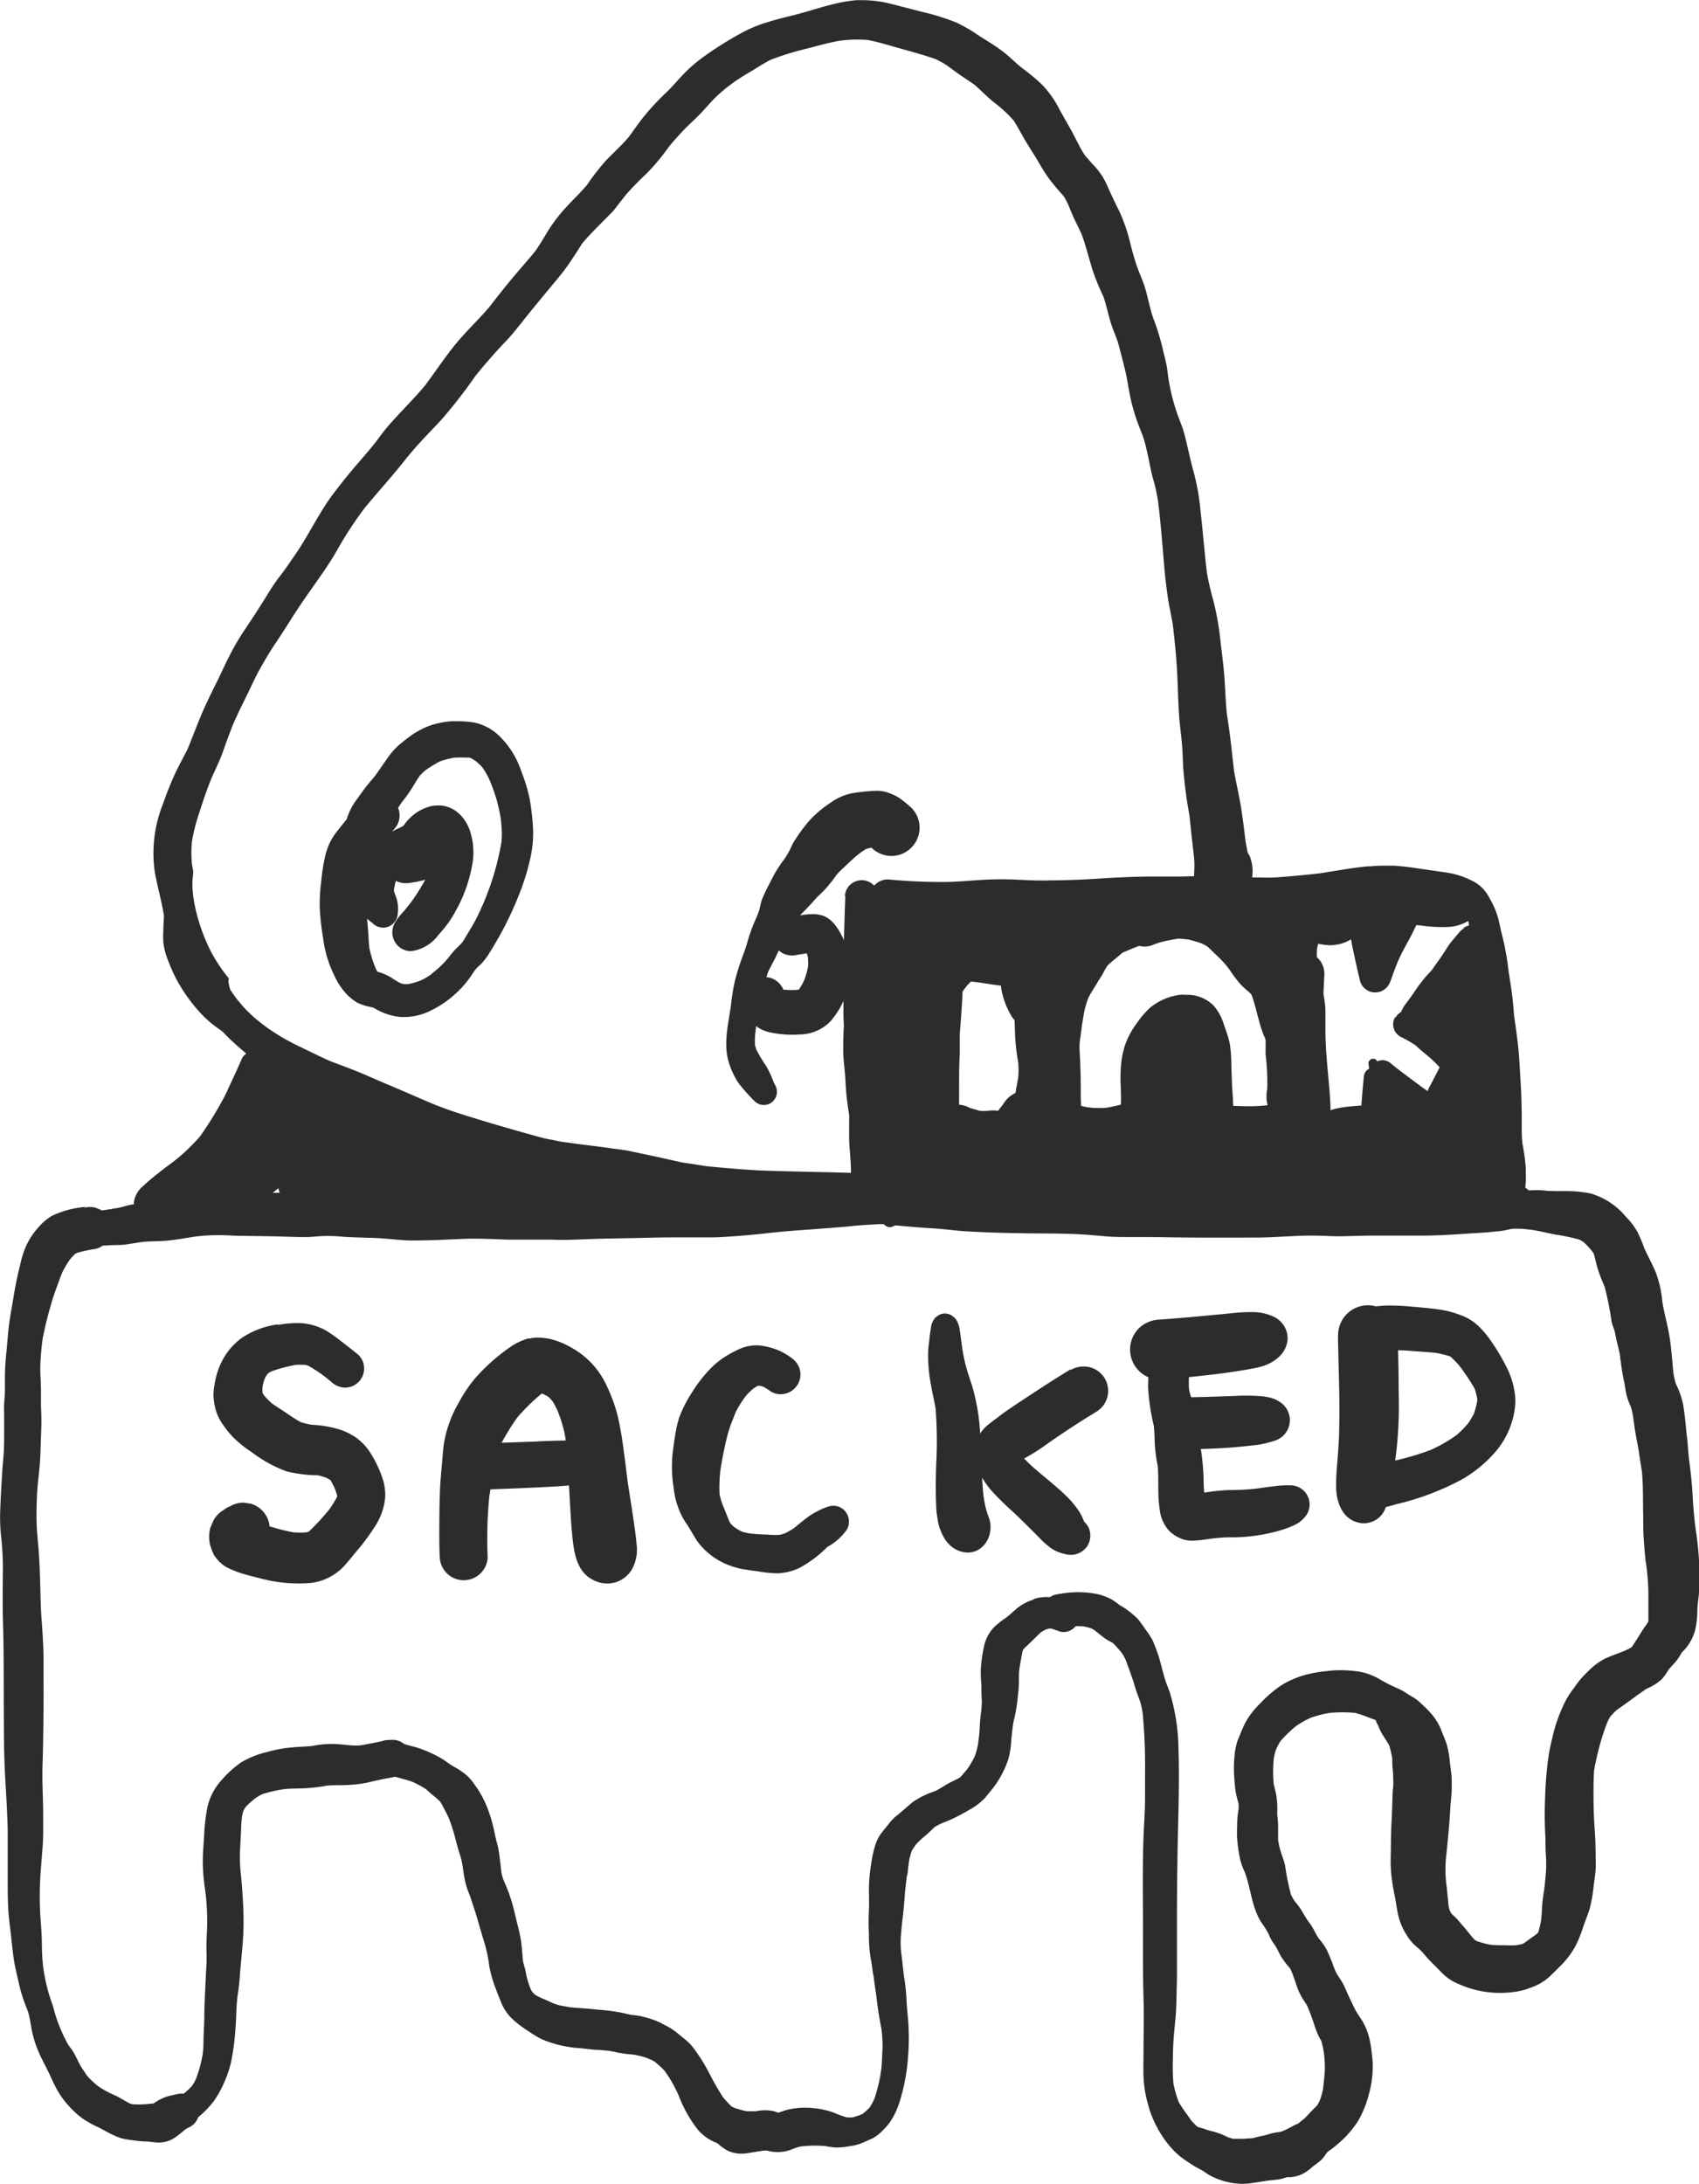 <svg xmlns="http://www.w3.org/2000/svg" viewBox="0 0 266.41 342.37"><defs><style>.cls-1{fill:#2c2c2c;}</style></defs><title>Inksacked</title><g id="Draw_Layer" data-name="Draw Layer"><path class="cls-1" d="M1114.36,491.23c-3.48.26-6.73,1.57-10.09,2.4-1.25.31-2.5.6-3.74,1a20.59,20.59,0,0,0-4.47,1.86,55.8,55.8,0,0,0-6.08,3.87,23.42,23.42,0,0,0-3,2.68c-.87.93-1.68,1.89-2.61,2.77a37.94,37.94,0,0,0-3,3.18c-1,1.19-1.87,2.46-2.78,3.7-1.12,1.34-2.45,2.49-3.64,3.76a38.07,38.07,0,0,0-2.92,3.78c-1.32,1.53-2.82,2.9-4.12,4.45a24.46,24.46,0,0,0-2.36,3.36c-.54.9-1.06,1.77-1.67,2.61-1.11,1.36-2.28,2.66-3.4,4s-2.45,3-3.62,4.53c-1.66,2-3.6,3.79-5.28,5.81s-3.26,4.42-4.9,6.62c-1.22,1.46-2.55,2.84-3.85,4.23-.76.82-1.53,1.63-2.24,2.49s-1.13,1.46-1.68,2.19c-1,1.28-2.09,2.5-3.15,3.74-1.27,1.49-2.48,3-3.66,4.58-2,2.71-3.48,5.79-5.33,8.62-1,1.44-1.92,2.86-3,4.24s-2,3.05-3,4.59q-1.28,2-2.63,4a38.68,38.68,0,0,0-2.41,4.25c-.58,1.12-1.07,2.27-1.63,3.39s-1.13,2.26-1.66,3.41c-1.13,2.36-2,4.84-3,7.26-.65,1.32-1.38,2.59-2,3.93-.71,1.54-1.32,3.13-1.89,4.74a20.79,20.79,0,0,0-1.29,10.49c.27,1.55.65,3.08,1,4.63s.54,3,.9,4.48a14.43,14.43,0,0,0,.82,2.28,15.65,15.65,0,0,0,1,2.05c.92,1.46,1.76,3,2.6,4.47a2.9,2.9,0,0,0,3.93,1,2.85,2.85,0,0,0,1.38-2.08,25.82,25.82,0,0,1-2.23-3.18c-1.92-3.21-3.8-8.84-3.43-12.65l.09-.95c-.08-.4-.15-.8-.22-1.2a18.82,18.82,0,0,1,0-3.44,28.08,28.08,0,0,1,1.1-4.38c.52-1.63,1.06-3.26,1.68-4.86s1.43-3.06,2-4.65,1.1-3.1,1.72-4.63c.6-1.34,1.23-2.66,1.9-4,.74-1.47,1.39-3,2.18-4.42s1.61-2.82,2.52-4.17,1.9-2.9,2.82-4.36c1.82-2.87,3.89-5.56,5.73-8.4.94-1.45,1.73-3,2.65-4.43s1.74-2.63,2.68-3.89c2.16-2.65,4.49-5.16,6.59-7.86l-.15.2c1.75-2.23,3.75-4.23,5.69-6.3a80,80,0,0,0,5.31-6.83c1.08-1.37,2.23-2.67,3.41-4,.59-.64,1.19-1.27,1.79-1.91s1.33-1.58,2-2.4c1.58-2,3.23-4,4.85-5.94.94-1.14,1.91-2.28,2.74-3.52.68-1,1.33-2,2-3.07,1-1.19,2.1-2.28,3.19-3.39.48-.48,1-1,1.45-1.46s1-1.25,1.52-1.89l.57-.74a44.34,44.34,0,0,1,3.38-3.48,34.39,34.39,0,0,0,3.46-4.16c.75-.93,1.55-1.8,2.36-2.66s2-1.88,2.91-2.88c.73-.8,1.45-1.63,2.23-2.39a27.67,27.67,0,0,1,2.19-1.84,31.92,31.92,0,0,1,2.86-1.87c1.13-.66,2.22-1.4,3.39-2a40.52,40.52,0,0,1,5.08-1.61c1.94-.48,3.85-1.06,5.82-1.4a21.31,21.31,0,0,1,4.3-.12c1.82.34,3.58.91,5.36,1.4s3.58,1,5.32,1.6c.46.22.9.45,1.34.71s1.11.77,1.66,1.17c1,.74,2.09,1.43,3.13,2.16,1.06.91,2,1.93,3.11,2.8a21,21,0,0,1,3,2.77c.57.88,1.06,1.8,1.57,2.71.66,1.16,1.41,2.27,2.1,3.42.58,1,1.13,1.94,1.78,2.85s1.6,2,2.43,2.93c.25.41.46.82.67,1.25.32.79.64,1.57,1,2.34s.75,1.54,1.11,2.32c.68,1.82,1.13,3.72,1.7,5.57a39,39,0,0,0,1.75,4.29c.43,1.3.71,2.63,1.1,3.94s.93,2.34,1.26,3.56.68,2.59,1,3.88.53,2.86.83,4.28a28.18,28.18,0,0,0,1.18,4.1c.22.61.46,1.21.7,1.81a17.53,17.53,0,0,1,.64,2.22c.35,1.38.58,2.8.91,4.18.16.64.37,1.27.51,1.91s.29,1.41.42,2.13c.38,3.15.64,6.31.9,9.47.14,1.82.35,3.62.6,5.42.21,1.48.56,3,.81,4.43.26,2.26.5,4.54.64,6.81.17,2.66.17,5.32.39,8,.1,1.25.28,2.5.39,3.76s.15,2.5.2,3.76a71,71,0,0,0,1,7.68c.1,1,.2,2,.31,3s.23,2,.38,2.92a7,7,0,0,0,.76,2.18,4.21,4.21,0,0,0,2.69,2.07,4,4,0,0,0,2.12,0,4.07,4.07,0,0,0,1.76-1,4,4,0,0,0,1-3.88c-.06-.38-.14-.75-.21-1.14-.24-1.88-.45-3.78-.76-5.65s-.75-3.69-1.07-5.55c-.34-2.94-.62-5.88-1.11-8.81-.19-1.76-.25-3.53-.36-5.29-.12-1.92-.36-3.82-.6-5.72a45.71,45.71,0,0,0-1.07-6.47c-.43-1.58-.83-3.14-1.11-4.75-.39-3.22-.63-6.45-1-9.67a34.9,34.9,0,0,0-1-5.84c-.44-1.56-.79-3.15-1.16-4.74-.19-.8-.38-1.61-.65-2.4s-.62-1.64-.91-2.47a32.32,32.32,0,0,1-1.25-4.95c-.15-.82-.2-1.64-.36-2.46s-.36-1.57-.55-2.35a35.67,35.67,0,0,0-1.38-4.63c-.77-1.95-1-4.07-1.73-6-.37-1-.78-1.92-1.11-2.91s-.6-2-.86-3a27.25,27.25,0,0,0-1.78-5.27c-.51-1-1-2.07-1.51-3.13-.23-.54-.46-1.08-.73-1.6a10.8,10.8,0,0,0-1.85-2.55c-.45-.48-.88-1-1.3-1.47-.74-1.12-1.3-2.34-1.93-3.53s-1.48-2.57-2.17-3.89a15.75,15.75,0,0,0-2.69-3.73,32.2,32.2,0,0,0-3.06-2.54c-1-.79-1.85-1.68-2.84-2.45-1.26-1-2.63-1.79-4-2.67a24.14,24.14,0,0,0-3.44-2,34.14,34.14,0,0,0-5.29-1.66l-5-1.29a18.25,18.25,0,0,0-4.4-.57c-.37,0-.73,0-1.1,0Zm-37,31.55-.25.33.25-.33Zm-38.77,38-.11.15.11-.15ZM1010,623.55l0,.25,0-.25Z" transform="translate(-980.01 -491.2)"/><path class="cls-1" d="M1011.4,641.74a2.37,2.37,0,0,0-.74,1.79c.13,1.07.27,2.15.44,3.22a8.51,8.51,0,0,0,.68,2.07,9.13,9.13,0,0,0,1.16,1.65,26,26,0,0,0,3.43,3.92c1.2,1.09,2.42,2.17,3.7,3.17.78.61,1.55,1.21,2.37,1.75.67.46,1.4.85,2.1,1.26,1.36.79,2.69,1.6,4,2.39s3,1.5,4.45,2.24,2.88,1.49,4.32,2.24,2.84,1.39,4.25,2.09a56.77,56.77,0,0,0,7.63,3.35q3.93,1.29,7.88,2.55c1.25.4,2.5.79,3.76,1.15l2.21.62c.71.2,1.46.31,2.19.46,1.36.29,2.75.44,4.13.64s2.83.37,4.24.54,3,.44,4.5.75l5.67,1.2c1.77.38,3.56.59,5.35.86,2,.29,4,.41,6.08.58,1.7.15,3.41.17,5.11.25s3.18.1,4.77.12c3.54,0,7.07,0,10.6.14l2.14,0c0-.38,0-.76-.08-1.14-.16-2.12-.28-4.24-.34-6.37-2.44-.11-4.87-.19-7.31-.25-3.23-.07-6.46-.14-9.69-.24s-6.43-.41-9.63-.71l-2-.32c-.71-.11-1.44-.19-2.14-.34-1.66-.37-3.31-.75-5-1.1l-2.9-.62c-.85-.18-1.73-.26-2.59-.38-1.76-.27-3.53-.47-5.3-.69l-2.75-.38c-.46-.07-.91-.19-1.37-.28s-1.12-.19-1.67-.34c-2.21-.6-4.42-1.23-6.62-1.87s-4.38-1.3-6.55-2a55.87,55.87,0,0,1-5.28-2c-2.31-1-4.62-2-7-3-1.28-.56-2.56-1.13-3.87-1.65s-2.61-1-3.91-1.49c-1.74-.77-3.44-1.63-5.16-2.45a35.68,35.68,0,0,1-5.43-3.29c-.62-.5-1.25-1-1.84-1.56-.43-.41-.84-.82-1.25-1.26s-.55-.71-.85-1l-.08-.11a18.75,18.75,0,0,1-1.11-1.58,12.93,12.93,0,0,1-.36-1.75v-.08a25.28,25.28,0,0,1-2.2-3.15l-.25-.43h-.21a2.54,2.54,0,0,0-1.79.74Z" transform="translate(-980.01 -491.2)"/><path class="cls-1" d="M1006.49,631.84a2.32,2.32,0,0,0-.65,1.58c-.09,1.24-.21,2.47-.22,3.71a14.49,14.49,0,0,0,0,1.74,10,10,0,0,0,.58,2.47,28.52,28.52,0,0,0,1.36,3.17,26.3,26.3,0,0,0,3.27,4.81,18.28,18.28,0,0,0,2.1,2.12,22.66,22.66,0,0,0,2.84,2c.85.55,1.68,1.11,2.52,1.69,1.29.9,2.55,1.85,3.83,2.78l.65.56a1.82,1.82,0,0,0,3.11-1.29,1.94,1.94,0,0,0-.53-1.29c-.66-.76-1.3-1.55-2-2.24a27.54,27.54,0,0,0-2.49-2.09c-1.46-1.09-3.06-2-4.53-3.05a21.82,21.82,0,0,1-3.07-3.23c-.41-.54-.8-1.08-1.17-1.65a12.84,12.84,0,0,1-1-1.86,19.34,19.34,0,0,1-1-3,17.81,17.81,0,0,1,0-2.31c0-1,.12-2,.2-3a2.24,2.24,0,0,0-3.82-1.58Z" transform="translate(-980.01 -491.2)"/><path class="cls-1" d="M1112.56,631.67c-.16,4.29-.28,8.58-.29,12.88,0,2,0,4.05,0,6.07a26.75,26.75,0,0,0,.94,6.23c.26,1,.59,1.88.78,2.85s.36,2,.51,3c.25,2.11.52,4.21.76,6.32.15,1.28.29,2.56.5,3.84a8.31,8.31,0,0,0,.36,1.45c.16.42.31.84.51,1.24a5.8,5.8,0,0,0,.65.91,3.41,3.41,0,0,0,.86.63l.33.35.19.28a1,1,0,0,0,1.16.47,1.05,1.05,0,0,0,.75-1,4.87,4.87,0,0,0,0-1.08c-.07-.5-.21-1-.3-1.5v-.07c-.17-1.75-.28-3.49-.4-5.25s-.35-3.45-.54-5.18c-.1-.82-.18-1.65-.29-2.48-.16-1.16-.33-2.31-.54-3.46-.15-.79-.41-1.55-.58-2.33s-.31-1.52-.42-2.28a16.67,16.67,0,0,1-.16-2.12c0-1,0-1.89,0-2.84l.09-5q.13-6,.35-11.92a2.65,2.65,0,0,0-5.29,0Z" transform="translate(-980.01 -491.2)"/><path class="cls-1" d="M1115.49,635.11a2.65,2.65,0,0,0-1.27,1.66c-.54,3.66-1.07,7.34-1.47,11a57.79,57.79,0,0,0-.52,8.1c0,1.34.21,2.67.3,4s.13,2.54.3,3.81c.11.82.2,1.64.38,2.46s.32,1.4.48,2.1c.28,1.29.52,2.57.76,3.87s.61,2.76.85,4.15c0,.5,0,1,0,1.5a7.14,7.14,0,0,0,.06.93,4.77,4.77,0,0,0,.58,1.9,2.49,2.49,0,0,0,2.15,1.23,2.47,2.47,0,0,0,2.4-1.83,7.22,7.22,0,0,0,.2-2.31,21.08,21.08,0,0,0-.36-2.25c-.12-.56-.33-1.1-.49-1.64-.22-.71-.35-1.45-.5-2.18-.26-1.31-.45-2.64-.74-3.95s-.52-2.34-.72-3.53c-.14-1.42-.19-2.84-.24-4.26-.06-1.66-.15-3.31-.14-5,0-.71.11-1.43.17-2.14s.17-1.7.26-2.55c.18-1.63.37-3.27.56-4.9q.49-3.55,1-7.11l.09-.74a2.71,2.71,0,0,0-.37-1.39,2.77,2.77,0,0,0-1.65-1.27,2.62,2.62,0,0,0-.73-.1,2.87,2.87,0,0,0-1.4.37Z" transform="translate(-980.01 -491.2)"/><path class="cls-1" d="M1169.57,628.56c-.79,0-1.59,0-2.39,0l-2.15.06c-.79,0-1.58,0-2.37,0h-2c-2.94,0-5.88.16-8.81.35s-5.6.24-8.39.27c-1.39,0-2.78-.08-4.16-.14s-3-.08-4.52,0c-2.37.11-4.72.39-7.09.37-2.81,0-5.6-.13-8.39-.4a2.88,2.88,0,0,0-2.14.88,3,3,0,0,0,0,4.28,3.17,3.17,0,0,0,2.14.88,78.4,78.4,0,0,0,9.57.42c3-.08,5.95-.42,8.93-.43,1.44,0,2.89.07,4.34.09s2.84-.06,4.26-.13,2.67-.09,4-.16,2.89-.19,4.33-.28c2.57-.17,5.14-.3,7.71-.41,1.15-.05,2.31-.1,3.47-.17a20.62,20.62,0,0,0,4.28-.59,2.5,2.5,0,0,0-.6-4.9Z" transform="translate(-980.01 -491.2)"/><path class="cls-1" d="M1112.59,634.66c.09,2,.23,3.92.37,5.87s.21,3.67.3,5.51.15,3.45.15,5.18c0,.81,0,1.61-.07,2.42a24.63,24.63,0,0,0,.05,2.58c0,.93.09,1.86.06,2.78s-.08,1.79-.12,2.68c-.08,1.73-.14,3.46-.17,5.19,0,.89,0,1.78,0,2.66s.09,1.78.15,2.67a34.09,34.09,0,0,1,.07,5.25,5.84,5.84,0,0,0,.74,2.75,1.49,1.49,0,0,0,1.67.68,1.53,1.53,0,0,0,.65-.38,1.51,1.51,0,0,0,.42-1l.28-1a6.34,6.34,0,0,0,.15-1.68c0-.88,0-1.76-.07-2.65s0-1.7,0-2.56-.1-1.77-.12-2.66c-.07-1.78,0-3.56,0-5.34s.11-3.49.07-5.24-.25-3.53-.36-5.3-.21-3.4-.33-5.1c-.06-.86-.14-1.71-.15-2.57s0-1.82,0-2.73c0-1.79-.17-3.57-.27-5.35,0-.88-.1-1.75-.14-2.63a1.63,1.63,0,0,0-1.61-1.61,1.61,1.61,0,0,0-1.6,1.61Z" transform="translate(-980.01 -491.2)"/><path class="cls-1" d="M1168,621.29a21.58,21.58,0,0,0-.58,3.29c-.09.86-.11,1.73-.13,2.59s-.06,1.7-.11,2.55-.25,2-.25,3a2.7,2.7,0,0,0,.8,1.91,2.61,2.61,0,0,0,1.91.8h0A2.66,2.66,0,0,0,1171,635a2.74,2.74,0,0,0,1.25-1.62,17,17,0,0,0,.28-2.48l.18-2.09c.12-1.32.26-2.62.42-3.93l0-.16.09-.72a2.6,2.6,0,0,0-.37-1.36,2.77,2.77,0,0,0-1.44-1.19l0-.18a1.77,1.77,0,0,0-1.72-1.31,1.82,1.82,0,0,0-1.73,1.31Z" transform="translate(-980.01 -491.2)"/><path class="cls-1" d="M1166.93,617.91c0,1.77,0,3.52.13,5.29,0,.78.09,1.55.17,2.32s.11,1.27.2,1.9c0,.05,0,.1,0,.15a3.7,3.7,0,0,0,0,1.81,5.14,5.14,0,0,0,1.3,2.56,3,3,0,0,0,1.49.8,4.75,4.75,0,0,0,1.68,0l1.09-.2a4.29,4.29,0,0,0,.71-.16,3.48,3.48,0,0,0,1.43-.93,5.12,5.12,0,0,0,1.12-2.23,6.35,6.35,0,0,0-.17-3.51,2.27,2.27,0,0,0-2.14-1.62,2.18,2.18,0,0,0-2.08,1.52l0-.13a17,17,0,0,1-.48-2.23,40.82,40.82,0,0,1-.27-5.3,2,2,0,0,0-4.08,0Zm.53,9.71h0v0Zm3.66.55-.11,0,.11,0Zm-.26,0h0l-.36,0,.35,0Zm.46.5-.09.11.09-.11Z" transform="translate(-980.01 -491.2)"/><path class="cls-1" d="M1194.66,627c-2.58.23-5.13.72-7.69,1.11q-3.43.4-6.9.64c-1.16.08-2.36,0-3.53,0l-5-.08a2.53,2.53,0,0,0,0,5.06c3.32.06,6.65.23,10,.06,2.82-.15,5.61-.35,8.41-.72l.23,0,.47-.06-.28,0,2.39-.31-.14,0c1.32-.17,2.63-.24,4-.29a25.58,25.58,0,0,1,3.61,0c2.24.23,4.51.07,6.76.29a11.1,11.1,0,0,1,1.59.46,6.85,6.85,0,0,1,.71.37h0A11.11,11.11,0,0,1,1210,635a5.25,5.25,0,0,1,.32,1c0,.2.07.39.1.59q.13,1.23.3,2.46c.15,1.28.22,2.57.32,3.85s.29,2.53.46,3.79c.12,1.08.18,2.16.25,3.25s.24,2.18.32,3.28c.15,2.13,0,4.26,0,6.38,0,1,.09,2,.15,3s.08,2.2.12,3.3,0,2.24.09,3.37A29.42,29.42,0,0,0,1213,673c.08.86.08,1.73.08,2.6,0,.45,0,.91,0,1.36a5.36,5.36,0,0,0,.51,2.3,7.48,7.48,0,0,0,1.12,1.51,2.3,2.3,0,0,0,2.26.59,2.27,2.27,0,0,0,1.62-1.62,3.48,3.48,0,0,1,.26-.83,6,6,0,0,0,.34-1.58c0-.32.07-.64.08-1,0-.59,0-1.19,0-1.79a32.14,32.14,0,0,0-.55-4.14c-.15-1.53-.08-3.08-.1-4.62s-.07-3.38-.18-5.06-.17-3.25-.32-4.87-.41-3.48-.67-5.22c-.12-1.14-.18-2.28-.33-3.42-.16-1.31-.39-2.61-.58-3.92a41.26,41.26,0,0,0-1-5.51c-.21-.81-.38-1.63-.56-2.44a13.52,13.52,0,0,0-1.39-3.31,7,7,0,0,0-1.34-1.81,6.59,6.59,0,0,0-1.72-1.09,12.7,12.7,0,0,0-2.94-1c-.84-.18-1.71-.26-2.57-.4-1.09-.17-2.18-.31-3.27-.46l.72.1a36.29,36.29,0,0,0-4-.46h-.75c-1,0-2.06,0-3.07.14Zm14.78,6.78,0,.07,0-.07Zm1,3.07a1.55,1.55,0,0,1,0,.21,1.55,1.55,0,0,0,0-.21Zm-20.3-3.81-.23,0h0l.44-.06-.19,0Z" transform="translate(-980.01 -491.2)"/><path class="cls-1" d="M1215.2,677c-.41.06-.81.14-1.22.21-1.34.11-2.68.13-4,.22s-3,.14-4.44.21c-3.08.15-6.15.2-9.22.26s-6.2.23-9.29.06-6.37.07-9.56.07c-6.07,0-12.15-.12-18.22.18-1.56.08-3.13.18-4.69.24-.68,0-1.35,0-2,0s-1.44,0-2.16,0c-3.14.16-6.29.18-9.44.22-4.25,0-8.5.18-12.75.06-2-.05-4,0-6-.08s-4-.23-6-.47c-.7-.14-1.4-.28-2.1-.44a2.3,2.3,0,0,0-1.22,4.43,84.4,84.4,0,0,0,9.9,1.34c1.39.14,2.79.21,4.19.31s2.85.31,4.28.4c3,.19,6.11.27,9.17.32s6.25,0,9.36.19c1.44.08,2.86.25,4.3.34,1,.07,2.06.06,3.09.06h1.48c3,0,5.94.08,8.91.09s6.22,0,9.32,0c1.66,0,3.32-.11,5-.19,1.49-.07,3-.16,4.49-.11,1.32,0,2.64.12,4,.09l4.23-.1c1.89,0,3.78,0,5.68,0h2.5c2.63,0,5.27-.17,7.9-.35,1.28-.09,2.58-.14,3.86-.3a11.08,11.08,0,0,0,4.53-1.26,3.24,3.24,0,0,0,1.55-3.69,3.35,3.35,0,0,0-.84-1.43,3.29,3.29,0,0,0-1.43-.84,3.09,3.09,0,0,0-1.15-.19,12.1,12.1,0,0,0-1.89.22Z" transform="translate(-980.01 -491.2)"/><path class="cls-1" d="M1030,678c-.6,0-1.21.13-1.82.19a14.89,14.89,0,0,1-1.77,0c-2.32,0-4.65,0-7,0-2.11,0-4.24,0-6.36.13-1.3.08-2.61.27-3.9.48-1.08.18-2.15.43-3.23.62l-.63.1c-1.38.15-2.78.22-4.17.44a19,19,0,0,0-1.95.46,11.73,11.73,0,0,1-1.79.3l.41,0-.47.06-.29,0,.19,0-2.57.38-1,.19a9.24,9.24,0,0,0-1.83.64,2.34,2.34,0,0,0-1.06,2.63,2.33,2.33,0,0,0,2.23,1.7h.18a13.88,13.88,0,0,0,2.23.18c.77,0,1.54-.08,2.3-.1s1.47,0,2.2-.12,1.56-.24,2.33-.37c1.23-.13,2.47-.1,3.71-.19,1.6-.12,3.17-.44,4.76-.67.93-.11,1.86-.18,2.8-.2s2.13,0,3.19.07c2.21.05,4.42.06,6.64.11l3.39.1c.59,0,1.17,0,1.76,0l2-.15a25.31,25.31,0,0,1,3.37.11c1.27.09,2.56.11,3.84.16,1.13,0,2.26.1,3.39.19s2.48.25,3.73.23c2.46,0,4.91-.11,7.36-.23s4.9,0,7.36.1c1,0,2.09,0,3.14,0,1.29,0,2.58,0,3.86,0,2.3.11,4.58-.05,6.88-.12s4.5-.09,6.76-.14c2.45-.06,4.9-.11,7.36-.09,1.26,0,2.52,0,3.78,0s2.28-.08,3.4-.15c2-.14,4-.32,6.06-.56s4.24-.38,6.36-.54,4.06-.29,6.1-.49c1-.11,2.06-.19,3.1-.25l1.6-.09.68,0a1.16,1.16,0,0,0,1.28.42,9.33,9.33,0,0,0,1-.48,1.24,1.24,0,0,0,.44-1.69,2,2,0,0,0-.58-.65,2.21,2.21,0,0,0-1-.24l-1.13,0-2.1-.05c-1.16,0-2.33-.11-3.49-.11-2.57,0-5.15,0-7.73-.1-1.22-.05-2.43-.08-3.65-.07s-2.47.09-3.71.14a63.53,63.53,0,0,1-7.17-.06c-4.8-.33-9.6-.51-14.41-.6-2.26,0-4.52-.12-6.79-.21-1.17,0-2.32-.15-3.48-.25s-2.3-.15-3.44-.2-2.31-.07-3.46-.16-2.47-.16-3.71-.21c-2.5-.09-5,0-7.49.06-1.22,0-2.43,0-3.65,0s-2.4-.19-3.58-.29c-2.4-.21-4.81-.19-7.21-.36-.71,0-1.41-.09-2.11-.09q-.72,0-1.44.06Zm-36.74,8.35.2,0-.2,0Z" transform="translate(-980.01 -491.2)"/><path class="cls-1" d="M1220.26,677.87a12.44,12.44,0,0,0-3.64.6c-1.26.42-2.51.86-3.75,1.31l-.37.13a1.88,1.88,0,0,0-1.29,2.28,1.85,1.85,0,0,0,2.27,1.29l3.77-1.36a16.94,16.94,0,0,1,2.91-.85,17.43,17.43,0,0,1,3.23,0,16.45,16.45,0,0,1,2.82.88,10.14,10.14,0,0,1,1.63.94,12.27,12.27,0,0,1,1,1c.37.4.76.77,1.12,1.17a13,13,0,0,1,.87,1.43c.16.48.27,1,.44,1.44a6.08,6.08,0,0,0,1.61,2.63,3,3,0,0,0,2.82.74,2.9,2.9,0,0,0,2.13-2.79,6.47,6.47,0,0,0-.17-1.17,6.59,6.59,0,0,0-.39-1,6.68,6.68,0,0,0-.41-.67,18.9,18.9,0,0,0-1.43-2,11.16,11.16,0,0,0-1.27-1.21,17.69,17.69,0,0,0-1.62-1.23l-1.21-.77c-.38-.27-.76-.55-1.15-.81a12.5,12.5,0,0,0-3.13-1.37,17,17,0,0,0-3.48-.51,23.56,23.56,0,0,0-2.38-.11Z" transform="translate(-980.01 -491.2)"/><path class="cls-1" d="M1212.82,678.58a2.74,2.74,0,0,0-1.73,1.34,2.9,2.9,0,0,0-.3,2.23,2.94,2.94,0,0,0,1.33,1.72,3.15,3.15,0,0,0,2.23.3l1.13-.16a15.79,15.79,0,0,1,2.57-.18c.78,0,1.56.11,2.33.2,1.24.21,2.45.52,3.68.74a30.76,30.76,0,0,1,3.58.76q.38.19.72.42a13.74,13.74,0,0,1,1.36,1.49,3.45,3.45,0,0,1,.2.32c.23.76.37,1.55.61,2.32a26.49,26.49,0,0,0,1.08,2.8,46.7,46.7,0,0,1,1.1,5.51c.11.46.29.9.43,1.34s.24,1.1.36,1.64.26,1,.38,1.57c.08.32.13.64.18,1,.16,1.32.34,2.63.63,3.93.13.57.18,1.14.29,1.71a9.68,9.68,0,0,0,.73,2.1,10.42,10.42,0,0,1,.41,1.84c.13,1,.26,1.95.44,2.92s.33,1.63.45,2.46c0-.34-.1-.69-.14-1,.17,1.34.39,2.66.6,4,.22,2.3.14,4.58.2,6.89,0,1.3,0,2.59.1,3.89s.17,2.43.33,3.64l0-.14a38,38,0,0,1,.38,4.66c0,.86,0,1.73,0,2.59,0,.61,0,1.23,0,1.84a2,2,0,0,1-.05.24c-.17.28-.36.53-.55.79s-.52.8-.77,1.2c-.4.65-.82,1.29-1.24,1.93a12.2,12.2,0,0,1-1.14.58c-1,.4-2.06.77-3.08,1.23a10.32,10.32,0,0,0-2.38,1.74c-.35.32-.67.66-1,1a14.21,14.21,0,0,0-1.29,1.61c-.3.41-.6.82-.88,1.25a12.88,12.88,0,0,0-1.58,3.72,2.79,2.79,0,0,0,4.68,2.72,13.58,13.58,0,0,0,1.93-2.52,17.23,17.23,0,0,1,1.07-1.51,15.71,15.71,0,0,1,1.93-2l.42-.27c1.06-.34,2.17-.47,3.21-.87a8.4,8.4,0,0,0,2.79-1.62,8.72,8.72,0,0,0,1.24-1.8c.19-.22.38-.44.57-.68.35-.44.66-.91,1-1.36.26-.29.53-.56.8-.84a7.46,7.46,0,0,0,1.66-3.08,13.81,13.81,0,0,0,.34-2.94c0-.85.14-1.69.23-2.53a33.24,33.24,0,0,0,.07-4.68,48.49,48.49,0,0,0-.55-5.51c-.22-1.74-.39-3.47-.48-5.22-.1-2-.32-4-.59-6-.08-.77-.14-1.55-.2-2.33s-.18-1.56-.25-2.34c-.09-1.18-.24-2.34-.41-3.51a12.53,12.53,0,0,0-1.17-3.48,10.77,10.77,0,0,1-.39-1.68c-.22-1.94-.31-3.89-.63-5.81s-.84-3.66-1.13-5.5a17.33,17.33,0,0,0-1-4.48c-.54-1.3-1.21-2.52-1.8-3.79a25.57,25.57,0,0,0-1-2.42A10.45,10.45,0,0,0,1235,682a11.44,11.44,0,0,0-5.5-3.68,19.39,19.39,0,0,0-4.3-.39c-.66,0-1.33,0-2,0s-1.27-.14-1.9-.15H1221a57.5,57.5,0,0,0-8.18.79ZM1234.07,704c0,.17,0,.34.07.51,0-.17-.05-.34-.07-.51Zm1.89,45.15a.18.18,0,0,1,0,.07l0-.07Z" transform="translate(-980.01 -491.2)"/><path class="cls-1" d="M1238.67,743.69c0,.9-.07,1.81-.16,2.71a12.65,12.65,0,0,1-.33,1.35l-.12.22a20.45,20.45,0,0,1-2.34,2.12,11.25,11.25,0,0,1-1.21.83c-.66.39-1.33.75-2,1.14-1.23.74-2.56,1.33-3.72,2.15a10.29,10.29,0,0,0-3.47,4,24.56,24.56,0,0,0-1.72,4.68c-.19.79-.38,1.58-.55,2.37a33.09,33.09,0,0,0-.48,3.44c-.2,1.84-.27,3.68-.32,5.53s0,3.53.1,5.3c0,.84,0,1.68.06,2.52s.07,1.86,0,2.78-.17,1.83-.28,2.75a25,25,0,0,0-.34,2.87c0,.53-.06,1.06-.11,1.59s-.25,1.34-.43,2l-.09.16-.22.22c-.63.46-1.28.91-1.9,1.38l.28-.22a5.62,5.62,0,0,1-.5.35,9.7,9.7,0,0,1-1.07.23c-.66.06-1.31,0-2,0a20,20,0,0,1-2-.07,14.13,14.13,0,0,1-2.23-.61l-.2-.11c-.66-.65-1.2-1.45-1.82-2.14-.34-.38-.67-.78-1-1.15s-.6-.57-.88-.86a4.67,4.67,0,0,1-.27-.49c-.08-.24-.14-.48-.2-.74-.11-1.17-.21-2.34-.36-3.51a19.22,19.22,0,0,1,0-4.42c.28-2.65.53-5.32.67-8a26.26,26.26,0,0,0,.16-4.43c-.08-.72-.17-1.43-.26-2.14a14.13,14.13,0,0,0-.52-2.89c-.3-.87-.67-1.71-1-2.56a9.1,9.1,0,0,0-1.81-2.62c-.39-.42-.82-.81-1.22-1.2a6.93,6.93,0,0,0-2.93-1.67,3.42,3.42,0,0,0-3.86,5l.06.06a7.69,7.69,0,0,0,.84,1.73c.32.49.64,1,.92,1.47a19.4,19.4,0,0,1,.48,2c0,.62,0,1.24.08,1.87s.05,1.08.08,1.62,0,1.05-.08,1.57c-.08,1.72-.1,3.45-.2,5.18s-.08,3.45-.12,5.16a25.55,25.55,0,0,0,.08,2.77,35.63,35.63,0,0,0,.6,3.7c.14.82.27,1.65.43,2.48a10,10,0,0,0,1.48,3.54,7.19,7.19,0,0,0,1.38,1.63c.2.17.41.33.6.52.39.37.72.78,1.07,1.18.65.75,1.4,1.42,2.08,2.14a8.35,8.35,0,0,0,2.11,1.69,19.89,19.89,0,0,0,2.43,1,15.88,15.88,0,0,0,7.89.49,7.77,7.77,0,0,0,1.58-.47,8.35,8.35,0,0,0,3.22-1.84l1.74-1.71a13.81,13.81,0,0,0,2.26-3,19.63,19.63,0,0,0,1.24-3.08c.33-.92.68-1.82,1-2.77a25.31,25.31,0,0,0,.65-3.78c.12-.81.23-1.62.29-2.43s0-1.55,0-2.32c0-1.44-.07-2.88-.17-4.32s-.15-3-.16-4.5,0-2.92.09-4.38a43.13,43.13,0,0,1,1-4.34,32.2,32.2,0,0,1,1.12-3.31,7.9,7.9,0,0,1,.47-.85,10.92,10.92,0,0,1,1-1c.46-.33.94-.64,1.41-1,.74-.51,1.44-1.08,2.19-1.58a35.67,35.67,0,0,0,3.74-3,16.62,16.62,0,0,0,1.24-1.28,8.58,8.58,0,0,0,1.51-2,17.11,17.11,0,0,0,1.26-6.87,3.1,3.1,0,0,0-6.19,0Zm-42.52,18.21a1.48,1.48,0,0,1,.12.29l-.12-.29Z" transform="translate(-980.01 -491.2)"/><path class="cls-1" d="M1188.27,753.16a20,20,0,0,0-4.41.86,16.1,16.1,0,0,0-2.4,1.07,13.2,13.2,0,0,0-1.86,1.3,18.37,18.37,0,0,0-1.93,1.81,12.72,12.72,0,0,0-2.35,3c-.34.67-.64,1.37-.92,2.07l-.32.76a10.74,10.74,0,0,0-.51,2.7,18.27,18.27,0,0,0,0,3.39,18.54,18.54,0,0,0,.29,2.46c.1.47.25.93.36,1.41a6.8,6.8,0,0,1,0,.9A13.79,13.79,0,0,0,1174,777c0,.83-.06,1.66,0,2.48a25.13,25.13,0,0,0,.42,3,10.55,10.55,0,0,0,.78,2.23c1,2.68,1.08,5.7,2.76,8.12a10.52,10.52,0,0,1,.88,1.39c.16.31.28.64.44.95a11.27,11.27,0,0,0,.65,1c.39.58.64,1.23,1,1.82a12.33,12.33,0,0,0,1.33,1.74c.08.14.15.28.22.42.3.73.56,1.48.81,2.24a10.6,10.6,0,0,0,.89,2c.26.45.58.83.82,1.3.31.75.61,1.5.87,2.27.17.51.32,1,.52,1.52a10.61,10.61,0,0,0,.62,1.37,3.79,3.79,0,0,1,.2.34,14.46,14.46,0,0,1,.42,2.08,16.06,16.06,0,0,1,.11,2.69c-.07.9-.16,1.81-.27,2.7a11,11,0,0,1-.53,1.89c-.11.22-.22.44-.35.66-.44.47-.9.91-1.34,1.38s-.69.75-1,1.1-.94.49-1.4.75a15.69,15.69,0,0,1-1.41.73l-1,.41a24.36,24.36,0,0,1,.93,4.33c.14.55.27,1.1.37,1.65l.38-.15c.79-.32,1.59-.6,2.36-.94.58-.26,1.14-.55,1.71-.82a14.27,14.27,0,0,0,3.49-2.25,15.78,15.78,0,0,0,3.28-3.69,16.49,16.49,0,0,0,1.74-4.37,16,16,0,0,0,.56-4.34c0-.62-.07-1.24-.15-1.85a15.85,15.85,0,0,0-.52-2.91,9.82,9.82,0,0,0-1.37-2.84,10.48,10.48,0,0,1-1-1.74c-.45-.91-.88-1.83-1.28-2.76a8.54,8.54,0,0,0-.69-1.3c-.26-.41-.53-.78-.75-1.21s-.41-1-.62-1.57a1.69,1.69,0,0,0,.12.28c-.29-.69-.57-1.39-.88-2.08a8.54,8.54,0,0,0-1.29-1.87,10,10,0,0,1-.69-1.19,9.15,9.15,0,0,0-1-1.57c-.37-.52-.67-1.07-1-1.62a10.35,10.35,0,0,0-1.09-1.47,8.69,8.69,0,0,1-.61-1.07,35.86,35.86,0,0,1-.91-4.5c-.17-.84-.52-1.63-.75-2.45a13,13,0,0,1-.36-1.64c0-.74,0-1.48,0-2.22s-.14-1.42-.13-2.13a13.31,13.31,0,0,0-.16-2.67c-.11-.61-.28-1.19-.4-1.79a21.07,21.07,0,0,1,0-3.81,9.38,9.38,0,0,1,.22-1.08,2.47,2.47,0,0,1,.15-.46,9.19,9.19,0,0,1,.69-1.32,19.71,19.71,0,0,1,2.51-2.41,15.14,15.14,0,0,1,2.26-1.26,17.23,17.23,0,0,1,3-.76,22.08,22.08,0,0,1,3.9,0,15.93,15.93,0,0,1,2.21.74c.69.27,1.41.49,2.11.75a11.46,11.46,0,0,1,1.69,1.07l-.21-.17a2.9,2.9,0,0,0,4.78-2.22,2.75,2.75,0,0,0-.86-2.06,18.07,18.07,0,0,0-2.17-1.53c-.68-.37-1.4-.66-2.09-1s-1.23-.65-1.84-1a9.23,9.23,0,0,0-3.49-1.12,21.33,21.33,0,0,0-2.4-.15,17.69,17.69,0,0,0-1.93.11Zm9.62,8.66.11.09-.11-.09Zm-17.64,3.26-.15.35.15-.35Z" transform="translate(-980.01 -491.2)"/><path class="cls-1" d="M1145.51,741.18a2.68,2.68,0,1,0,1.43,5.17c.31-.07.62-.13.94-.18a15,15,0,0,1,2,0,8.81,8.81,0,0,1,1.25.32,4.48,4.48,0,0,1,.6.35c.47.38.93.76,1.41,1.12s.93.55,1.39.83a16.3,16.3,0,0,1,1.45,1.65,7.66,7.66,0,0,1,.55,1c.53,1.45,1.07,2.89,1.5,4.37.24.82.58,1.59.83,2.4a14.35,14.35,0,0,1,.42,2.34l-.09-.69a84.43,84.43,0,0,1,.37,9c0,1.45,0,2.89,0,4.34s-.09,2.91-.17,4.36c-.31,6.08-.12,12.18-.16,18.26,0,2.9,0,5.79.09,8.69s0,5.5,0,8.26c0,1.36-.05,2.74,0,4.11a19,19,0,0,0,.76,4.43,16.93,16.93,0,0,0,3.85,6.91,11.83,11.83,0,0,0,1.87,1.59c.43.3.87.58,1.3.86s.92.51,1.37.77.85.58,1.31.83a11.1,11.1,0,0,0,4.81,1.29,9.6,9.6,0,0,0,1.93-.15c.76-.1,1.51-.23,2.27-.35.61-.06,1.22-.12,1.83-.21.42-.07.83-.22,1.25-.33h.1a2.09,2.09,0,0,0,.34,0,5,5,0,0,0,2-.54,6.74,6.74,0,0,0,1.57-1.15,11.67,11.67,0,0,0,1.41-1.11,12.07,12.07,0,0,0,1.73-2.72l0,0a2.37,2.37,0,0,0,1-2.58,2.2,2.2,0,0,0-.6-1,2.4,2.4,0,0,0-1.53-.67,4.48,4.48,0,0,0-.94-.12,4.83,4.83,0,0,0-2.2.57,10.77,10.77,0,0,0-.86.65,3.34,3.34,0,0,0-.32.33l-.45.46-.15.08c-.39.16-.79.31-1.17.49l-.35.2h-.46a8.63,8.63,0,0,0-2.25.44,11.63,11.63,0,0,1-1.17.26l-1.12.29-1.47.1c-.52,0-1.06,0-1.59,0a8.19,8.19,0,0,1-.81-.23,12,12,0,0,0-2.42-.93,8.67,8.67,0,0,1-1.23-.36c-.36-.14-.75-.22-1.12-.33a11.74,11.74,0,0,1-1-1l-.8-1.14a18.28,18.28,0,0,1-1.16-1.75,16.31,16.31,0,0,1-.85-3,33.34,33.34,0,0,1-.07-4c0-1.39.08-2.78.21-4.16s.28-2.68.31-4c.05-1.52.08-3,.11-4.54,0-2.91,0-5.81,0-8.71q0-4.59.07-9.18c.07-5.94.37-11.87.17-17.81a31.84,31.84,0,0,0-1.33-8.73c-.2-.64-.48-1.25-.69-1.89s-.39-1.31-.58-2a23.74,23.74,0,0,0-1.49-4.45,12.26,12.26,0,0,0-.94-1.44c-.44-.63-.86-1.26-1.35-1.85a13.79,13.79,0,0,0-2.91-2.21,9.17,9.17,0,0,0-1.26-.88,8.6,8.6,0,0,0-2.14-.79,14.79,14.79,0,0,0-3-.31,17.27,17.27,0,0,0-3.73.42Zm22.28,83.26.08.06-.08-.06Z" transform="translate(-980.01 -491.2)"/><path class="cls-1" d="M1142,742a7.22,7.22,0,0,0-2.61,1.42c-.38.33-.75.66-1.13,1l-.49.38a15.54,15.54,0,0,0-1.8,1.41,6.27,6.27,0,0,0-1.72,3.38,22.77,22.77,0,0,0-.45,3.3,24,24,0,0,0,.1,2.54c0,.77,0,1.55.06,2.32a12.89,12.89,0,0,1-.14,2.06c-.1.81-.17,1.62-.2,2.44s-.14,1.44-.22,2.17a11.25,11.25,0,0,1-.5,2,13.43,13.43,0,0,1-1.19,2.09c-.15.19-.31.37-.46.54s-.45.55-.7.8c-.62.37-1.3.65-1.92,1s-1.28.79-1.94,1.13a14.07,14.07,0,0,0-3.43,1.64c-.61.46-1.17,1-1.74,1.47-.41.36-.85.7-1.26,1.06a7.83,7.83,0,0,0-.9,1c-.43.53-.86,1.06-1.27,1.59a6.73,6.73,0,0,0-.93,2.06,14.47,14.47,0,0,0-.44,1.95,28.78,28.78,0,0,0-.46,4.24c0,1.22.06,2.43,0,3.65s-.07,2.43,0,3.65a22.69,22.69,0,0,0,.28,3.95c.06.3.11.6.16.9l.24,1.79c0-.11,0-.22,0-.32.13,1.12.3,2.24.46,3.35.11.87.22,1.73.34,2.6s.3,1.67.43,2.51c0-.19-.05-.38-.07-.56a20.48,20.48,0,0,1,.3,3.75c-.07,1.08-.08,2.16-.19,3.23a24.19,24.19,0,0,1-1.1,4.76,9.64,9.64,0,0,1-.73,1.34,12.38,12.38,0,0,1-1,.93l-.23.14a12.16,12.16,0,0,1-1.44.48,6.89,6.89,0,0,1-.91,0,12.15,12.15,0,0,1-2-.72,12.8,12.8,0,0,0-3.31-.73,12,12,0,0,0-3.22.1,8.48,8.48,0,0,0-1.11.25c-.38.11-.73.26-1.1.37l-.7-.23a6.5,6.5,0,0,0-3.1.08l-2,.32-.58,0a2.81,2.81,0,0,0-1.3-.32,2.82,2.82,0,0,0-2,4.81,8,8,0,0,0,1.57,1.21,5,5,0,0,0,2.7.54c.77-.06,1.55-.23,2.32-.35l-.44.06,1.56-.23.38.1a6.13,6.13,0,0,0,3.18-.06c.4-.11.78-.29,1.18-.43a4.48,4.48,0,0,1,.82-.21,19.79,19.79,0,0,1,3.69-.07,16.54,16.54,0,0,0,1.72.24,11.17,11.17,0,0,0,2.23-.22,7.76,7.76,0,0,0,1.57-.36c.66-.26,1.31-.57,2-.87a6.19,6.19,0,0,0,1.58-1.25,8.72,8.72,0,0,0,1.16-1.34,11.61,11.61,0,0,0,1.39-2.88,30,30,0,0,0,1.38-7,36.41,36.41,0,0,0,0-6.52c-.1-1-.2-2.09-.24-3.14a28.25,28.25,0,0,0-.38-3.3c-.16-1.28-.28-2.57-.45-3.85a15.4,15.4,0,0,1,0-2.8c.08-1,.19-2,.31-3s.2-2.07.28-3.11c.06-.8.16-1.61.26-2.41h0c0-.25.07-.5.1-.75,0,.12,0,.24,0,.36.1-.76.18-1.52.27-2.28a11.92,11.92,0,0,1,.44-1.76,9,9,0,0,1,.75-1.11,13.22,13.22,0,0,1,1.4-1.3c.51-.43,1-.91,1.46-1.36a11.54,11.54,0,0,1,1.16-.6,24.33,24.33,0,0,0,2.29-1c.67-.36,1.35-.7,2-1.1a9.78,9.78,0,0,0,2.41-1.83c.41-.48.82-1,1.2-1.46a15.39,15.39,0,0,0,2.47-4.58,13.35,13.35,0,0,0,.47-2.95c.06-.69.14-1.38.22-2.06s.24-1.33.39-2a23,23,0,0,0,.4-2.62c.09-.79.18-1.58.2-2.37,0-.38,0-.76,0-1.15a7.73,7.73,0,0,1,.07-1c.07-.48.15-1,.24-1.45s.17-1,.31-1.54a1.74,1.74,0,0,1,.11-.18c.41-.44.87-.83,1.3-1.25s1-1,1.45-1.41a7.58,7.58,0,0,1,.74-.4,5.76,5.76,0,0,1,.59-.18h.14a13.53,13.53,0,0,1,1.4.47,2.31,2.31,0,0,0,1.87-.24,2.41,2.41,0,0,0,.87-3.32,2.56,2.56,0,0,0-1.45-1.11,10.11,10.11,0,0,0-2-.6,7.15,7.15,0,0,0-1.3-.12,6.33,6.33,0,0,0-1.94.29Zm-2.31,10.52,0,.15,0-.15Zm-39.79,75.83-.18,0,.18,0Z" transform="translate(-980.01 -491.2)"/><path class="cls-1" d="M1038.34,765.87a2.76,2.76,0,0,0,1.9,3.34c.82.27,1.65.51,2.48.74.65.19,1.3.35,1.93.58a16.91,16.91,0,0,1,2.14,1.15c.38.34.75.69,1.14,1a12.36,12.36,0,0,1,1.09.95c.22.35.42.72.61,1.09s.53,1,.77,1.55a26.38,26.38,0,0,1,1,3.12c.15.57.29,1.14.46,1.71s.39,1.19.53,1.8c.25,1.19.34,2.42.64,3.59a13.68,13.68,0,0,0,.57,1.67c.2.51.35,1,.53,1.56.37,1.07.69,2.14,1,3.23s.67,2.25,1,3.38a24.15,24.15,0,0,1,.61,3.16,18.83,18.83,0,0,0,1,3.46c.31.86.66,1.7,1,2.53a7.56,7.56,0,0,0,1.77,2.39,16,16,0,0,0,2.3,1.72,17.67,17.67,0,0,0,2.07,1.27,18.26,18.26,0,0,0,6.11,1.44c.83.08,1.65.2,2.49.26.65,0,1.3.08,2,.15.48.08,1,.18,1.42.28a20.88,20.88,0,0,0,2.36.31,12.33,12.33,0,0,1,2.08.49l.86.37a4.07,4.07,0,0,1,.53.31,14.73,14.73,0,0,1,1.48,1.36,20.32,20.32,0,0,1,2.26,4,20.45,20.45,0,0,0,3,5.29,7.53,7.53,0,0,0,2.83,2,17.29,17.29,0,0,0,2.09.74l.82.27a8.74,8.74,0,0,0,1.82.29,16.66,16.66,0,0,0,3.53-.18,15.63,15.63,0,0,0,3.13-.86,2.13,2.13,0,0,0-.56-4.18h-.22c-.83-.19-1.63-.52-2.45-.71a12.88,12.88,0,0,0-2.22-.3l-1.14,0a19.35,19.35,0,0,1-2-.55l-.4-.22c-.25-.23-.47-.49-.71-.74s-.37-.4-.55-.61a37.48,37.48,0,0,1-2.19-3.8,26.83,26.83,0,0,0-2.82-4.41,12,12,0,0,0-1.6-1.42,12.62,12.62,0,0,0-1.65-1.26c-.31-.19-.64-.36-1-.54a11.06,11.06,0,0,0-2.59-1.07c-.39-.11-.77-.21-1.16-.3a13.81,13.81,0,0,0-1.42-.19c-.65-.13-1.28-.31-1.93-.42-1.09-.19-2.17-.31-3.27-.4-.83-.08-1.66-.16-2.49-.22-.65-.05-1.3-.09-1.94-.16l-1.41-.25a7.85,7.85,0,0,1-1.42-.46c-.44-.2-.88-.41-1.33-.6a9.33,9.33,0,0,1-1.27-.62c-.17-.15-.32-.3-.47-.46a4.67,4.67,0,0,1-.27-.49,14,14,0,0,1-.64-2c-.09-.41-.15-.83-.26-1.24s-.21-.73-.29-1.11c-.11-1.07-.16-2.14-.32-3.21s-.5-2.33-.78-3.49-.49-2.08-.82-3.1-.75-2.06-1.2-3.07a7.4,7.4,0,0,1-.26-1c-.14-1.2-.27-2.4-.46-3.6-.08-.5-.24-1-.36-1.49s-.24-1.11-.37-1.66a21.62,21.62,0,0,0-1-3.35,16.27,16.27,0,0,0-1.06-2.23c-.28-.48-.6-1-.92-1.4a7.63,7.63,0,0,0-1.35-1.59,11.84,11.84,0,0,0-1.74-1.18c-1-.53-1.76-1.26-2.75-1.74a20.22,20.22,0,0,0-3.22-1.37c-1.27-.34-2.54-.67-3.78-1.08a2.35,2.35,0,0,0-.73-.11,2.81,2.81,0,0,0-2.62,2Z" transform="translate(-980.01 -491.2)"/><path class="cls-1" d="M1040.78,764c-1.43.28-2.86.59-4.3.83a8.44,8.44,0,0,1-1.33,0c-.75-.05-1.5-.15-2.24-.2a15.44,15.44,0,0,0-1.8,0,17.35,17.35,0,0,0-2.15.29c-1,.1-2,.12-3,.21a20.48,20.48,0,0,0-4,.72,14.6,14.6,0,0,0-4.09,1.61,16.29,16.29,0,0,0-3,2.68,9.48,9.48,0,0,0-2.34,4.39,30.5,30.5,0,0,0-.51,4.36c-.06,1.25-.19,2.51-.21,3.77a27.16,27.16,0,0,0,.22,3.71c0,.27.07.54.1.8a36.54,36.54,0,0,1,.34,6.61c-.06,1.15-.12,2.3-.08,3.46s0,2.11-.08,3.18c-.09,2.15-.22,4.29-.26,6.44,0,1.06-.05,2.13-.1,3.19s0,2-.14,3.06a19.68,19.68,0,0,1-1.07,4,8,8,0,0,1-.65,1.14,14.52,14.52,0,0,1-1.75,1.57l-2.28,1.91a9.3,9.3,0,0,1-1,.64,4,4,0,0,1-.49,0c-.58-.11-1.16-.25-1.73-.41a2.39,2.39,0,0,0-1.27,4.6,16.55,16.55,0,0,0,2.88.51,3.21,3.21,0,0,0,.82,0,4.44,4.44,0,0,0,1.65-.44,11.09,11.09,0,0,0,1.43-1c.93-.74,1.75-1.64,2.64-2.43a15.16,15.16,0,0,0,2.48-2.52,15.44,15.44,0,0,0,1.61-2.82,17.75,17.75,0,0,0,1.18-3.47,37.64,37.64,0,0,0,.56-3.79c.1-1.1.18-2.19.22-3.29s.08-2,.19-3l.06-.41.06-.43c.07-.35.09-.72.14-1.08.08-.66.12-1.34.17-2,.21-2.48.52-5,.54-7.47s-.16-5.07-.39-7.61a25.68,25.68,0,0,1-.18-3.72c.07-1.22.13-2.44.19-3.66,0-.61.06-1.21.12-1.81a6.35,6.35,0,0,1,.22-1c.1-.2.21-.4.33-.59a14.32,14.32,0,0,1,1.52-1.39,8.49,8.49,0,0,1,1.17-.68,22.65,22.65,0,0,1,3.45-.78c.94-.09,1.87-.09,2.81-.11a27.64,27.64,0,0,0,3.86-.44c.69-.06,1.38-.06,2.07-.06a23.92,23.92,0,0,0,3.38-.25c.86-.12,1.7-.37,2.55-.55s2-.39,3-.58a2.83,2.83,0,0,0,1.75-1.35,2.94,2.94,0,0,0,.29-2.25,2.89,2.89,0,0,0-1.34-1.74,2.68,2.68,0,0,0-1.43-.39,4.67,4.67,0,0,0-.82.09Zm-28.55,23.49,0,.22,0-.22Zm-6.68,34.73a2.26,2.26,0,0,1-.33.13l.33-.13Zm-.65.21-.18,0,.18,0Z" transform="translate(-980.01 -491.2)"/><path class="cls-1" d="M993.35,680.41a15.22,15.22,0,0,0-5.22,1.41,9.19,9.19,0,0,0-2.19,1.9,11.17,11.17,0,0,0-1.51,2.16,12.88,12.88,0,0,0-1,2.53c-.17.69-.33,1.38-.5,2.08-.31,1.3-.57,2.62-.79,4s-.47,2.67-.66,4c-.21,1.51-.3,3-.45,4.54a40.88,40.88,0,0,0-.25,4.14c0,.65,0,1.3,0,2s-.08,1.39-.12,2.08,0,1.46,0,2.2,0,1.5,0,2.25c0,1.34,0,2.69-.12,4s-.21,2.67-.29,4-.16,3-.21,4.43a27.25,27.25,0,0,0,.15,4c.16,1.41.24,2.84.27,4.26,0,2.87-.07,5.75,0,8.62.19,5.51.1,11,.16,16.53,0,2.8.05,5.62.21,8.41s.32,5.45.39,8.19c0,1.32,0,2.63,0,4s0,2.61,0,3.91,0,2.65.06,4,.22,2.61.38,3.92.29,2.9.51,4.35c.18,1.21.48,2.41.76,3.61a23.48,23.48,0,0,0,1.06,3.59,10.88,10.88,0,0,1,.61,1.77c.12.58.22,1.16.31,1.75a17.19,17.19,0,0,0,1.33,4.23c.48,1.1,1.1,2.13,1.59,3.24l-.18-.43c.4.94.83,1.84,1.31,2.74a13,13,0,0,0,1.69,2.36,13.43,13.43,0,0,0,2.2,2.06,14.88,14.88,0,0,0,2.46,1.4c.87.41,1.67.94,2.56,1.32a7.12,7.12,0,0,0,1.66.58c.7.13,1.41.21,2.12.3a12,12,0,0,0,2.81,0,7.45,7.45,0,0,0,2.5-.65c.37-.18.72-.4,1.07-.61.61-.37,1.26-.68,1.87-1a2.78,2.78,0,0,0-2.14-5.07c-.52.12-1,.2-1.56.37a7.63,7.63,0,0,0-1.51.69l-.65.41-.2,0a16,16,0,0,1-2.93.12c-.19,0-.39-.09-.58-.15-.86-.45-1.66-1-2.56-1.38a14.15,14.15,0,0,1-2.38-1.32,13.34,13.34,0,0,1-1.69-1.58q-.51-.74-1-1.5c-.44-.75-.75-1.56-1.21-2.3-.19-.31-.42-.6-.63-.9a7,7,0,0,1-.58-1c-.32-.63-.61-1.28-.88-1.93v0a20.15,20.15,0,0,1-.83-2.41c-.23-.9-.54-1.75-.83-2.63a28.31,28.31,0,0,1-1-4.76c-.12-1.16-.16-2.32-.17-3.49s-.11-2.55-.21-3.83a52.76,52.76,0,0,1,.08-7.95c.09-1.29.22-2.59.29-3.89s.05-2.8.05-4.2c0-2.69-.19-5.37-.1-8s.12-5.61.15-8.42,0-5.52,0-8.28c0-1.37-.08-2.73-.16-4.1s-.22-2.77-.26-4.16c-.09-2.86-.12-5.73-.33-8.59-.11-1.43-.29-2.86-.33-4.3s0-2.91.06-4.36.22-2.63.36-4,.2-2.79.23-4.18.14-2.83.09-4.23c0-.7-.07-1.4-.06-2.1s0-1.38,0-2.08c0-1.36-.15-2.71-.09-4.07s.17-2.44.32-3.66a50.49,50.49,0,0,1,1.32-5.53c.26-1,.58-1.88.92-2.81.28-.73.53-1.48.82-2.21a14.78,14.78,0,0,1,1.3-2.2,10,10,0,0,1,.77-.82l.23-.14a21.22,21.22,0,0,1,3-.65,3.2,3.2,0,0,0,2-1.54,3.31,3.31,0,0,0,.34-2.57,3.36,3.36,0,0,0-1.54-2l-.8-.34a3.35,3.35,0,0,0-.89-.12,3.46,3.46,0,0,0-.89.12Zm-6.58,20.4s0-.09,0-.13l-.06.43c0-.1,0-.2,0-.3Z" transform="translate(-980.01 -491.2)"/><path class="cls-1" d="M1184.7,630.59l-1.27.19a4.88,4.88,0,0,0-2,.54,2.67,2.67,0,0,0-1.21,2.32,3.27,3.27,0,0,0,.83,2.18,3.87,3.87,0,0,0,.72.56,3.15,3.15,0,0,0,1.37.37,4.88,4.88,0,0,0,1.78-.24,2.18,2.18,0,0,0,1.57-2.34,2.24,2.24,0,0,0,.5-.58,2,2,0,0,0-.73-2.8,1.9,1.9,0,0,0-1-.26,3,3,0,0,0-.59.06Z" transform="translate(-980.01 -491.2)"/><path class="cls-1" d="M1211.49,646.78a3,3,0,0,0-1.3,1.69c-.21.6-.39,1.19-.55,1.8-.07.27-.13.55-.19.81-.11.45-.15.9-.29,1.34l-.09.25v0h0a2.21,2.21,0,0,0,2.73,2.73,2.74,2.74,0,0,0,1.34-.69,8.85,8.85,0,0,0,1-1.3c.18-.29.33-.61.49-.93.4-.8.7-1.69,1-2.53a2.71,2.71,0,0,0-.28-2.17,2.83,2.83,0,0,0-1.69-1.3,2.64,2.64,0,0,0-.74-.1,2.86,2.86,0,0,0-1.43.38Z" transform="translate(-980.01 -491.2)"/><path class="cls-1" d="M1213.74,647.83l-2.49.3c-.94.1-2.16.14-2.85.9a3.19,3.19,0,0,0-.73,1.26l0,.27a2.26,2.26,0,0,0-.06.82,5.12,5.12,0,0,0,.21,1.09,2,2,0,0,0,3.91-.78c.82-.2,1.68-.3,2.51-.42a1.73,1.73,0,0,0,.77-.45,1.75,1.75,0,0,0,0-2.47,1.78,1.78,0,0,0-1.13-.52Z" transform="translate(-980.01 -491.2)"/><path class="cls-1" d="M1050.88,604.27a14.08,14.08,0,0,0-3.28.62,13,13,0,0,0-3.51,1.9c-.53.38-1,.79-1.53,1.21a11.92,11.92,0,0,0-1.91,2.22c-.53.75-1.05,1.52-1.58,2.27s-1.16,1.39-1.71,2.11-.85,1.17-1.28,1.76a10.13,10.13,0,0,0-1.18,1.91,12.46,12.46,0,0,0-.54,1.39c-.42.5-.82,1-1.21,1.52a10.21,10.21,0,0,0-1.45,2.18,13.42,13.42,0,0,0-.61,1.67,29.14,29.14,0,0,0-.71,4.36,26.06,26.06,0,0,0-.23,4.14,37,37,0,0,0,.52,4.69,18.45,18.45,0,0,0,1.38,5.1c.22.47.44.94.67,1.41a10.56,10.56,0,0,0,1.31,1.95,7.87,7.87,0,0,0,2,1.71,9.29,9.29,0,0,0,2.45.75c.44.24.88.49,1.34.7a9.73,9.73,0,0,0,2.85.78,9.38,9.38,0,0,0,5.08-1.09,15.62,15.62,0,0,0,3.82-2.67,14.28,14.28,0,0,0,1.82-2c.38-.5.71-1,1.07-1.55.31-.35.64-.68,1-1a11.09,11.09,0,0,0,1.25-1.64c.62-1,1.21-2,1.77-3a54.67,54.67,0,0,0,3.46-7.64,37.63,37.63,0,0,0,1.16-4,17.84,17.84,0,0,0,.5-4.77,38.32,38.32,0,0,0-.51-4.67,25.23,25.23,0,0,0-1.33-4.44,13.64,13.64,0,0,0-3.2-5.31,8,8,0,0,0-4.17-2.36,16.84,16.84,0,0,0-2.54-.21c-.31,0-.63,0-.94,0Zm2.46,5.65.51.13a7.39,7.39,0,0,1,.76.47,9.48,9.48,0,0,1,1,.94,11.41,11.41,0,0,1,1.1,1.88,28.4,28.4,0,0,1,1.13,3.08,29.33,29.33,0,0,1,.71,3.22c.06.61.11,1.22.14,1.83a11.29,11.29,0,0,1-.08,1.93,43,43,0,0,1-2.71,9.2l-.28.67,0-.07-.45,1.08.16-.39a26.89,26.89,0,0,1-1.53,2.91c-.44.72-.85,1.47-1.33,2.17-.28.32-.59.61-.9.91a14.31,14.31,0,0,0-1.19,1.39,13.72,13.72,0,0,1-1.37,1.48c-.47.43-1,.84-1.45,1.24a9.62,9.62,0,0,1-1.48.88,11.84,11.84,0,0,1-2,.6,4.57,4.57,0,0,1-.74,0c-.19,0-.39-.1-.58-.16a11.34,11.34,0,0,1-1.29-.78,8.65,8.65,0,0,0-2.28-1,5,5,0,0,1-.27-.51,17.44,17.44,0,0,1-1-3.24c-.08-.83-.13-1.66-.18-2.49-.07-1-.17-2.07-.23-3.1s-.09-2.24-.06-3.37a26.3,26.3,0,0,1,.26-2.63,13,13,0,0,1,.38-1.86,24.71,24.71,0,0,1,2-2.79c.53-.71,1-1.45,1.56-2.18l.13-.13a3.14,3.14,0,0,0,.65-3.38c.2-.31.4-.61.61-.91a22.91,22.91,0,0,0,1.49-2.06c.44-.7.85-1.42,1.32-2.09a9.75,9.75,0,0,1,1-.93,23.46,23.46,0,0,1,2.14-1.3,13.94,13.94,0,0,1,2.2-.57,15.58,15.58,0,0,1,2.16,0Zm-6,1.54-.14.12.14-.12Zm-9.62,17,0,.2,0-.2Zm18.13,4.26c0,.08-.07.17-.1.26,0-.09.07-.18.1-.26Zm-16.76,10.67,0,.09h0l0-.09Z" transform="translate(-980.01 -491.2)"/><path class="cls-1" d="M1047.56,617.59a7.27,7.27,0,0,0-4.14,2.87c-.75.92-1.54,1.78-2.35,2.64l-.19.2a2,2,0,0,0,2.79,2.79,24,24,0,0,1,2-2l1.07-.81c.28-.2.56-.4.85-.57l.09,0h.33s0,.09.07.14a7.18,7.18,0,0,1,.25,1,9,9,0,0,1,0,1,15.57,15.57,0,0,1-.78,2.6c-.38.81-.8,1.6-1.25,2.36a31.55,31.55,0,0,1-1.8,2.79l-.34.43c-.28.35-.55.7-.84,1.05a8.81,8.81,0,0,0-1.39,1.78,3,3,0,0,0,0,3,2.93,2.93,0,0,0,2.55,1.46,6.36,6.36,0,0,0,4.28-2.55,24.39,24.39,0,0,0,1.63-2,16.58,16.58,0,0,0,1-1.63,22.91,22.91,0,0,0,2.78-8.08,10.7,10.7,0,0,0-.33-4.14,6.67,6.67,0,0,0-1.68-3,4.94,4.94,0,0,0-1.91-1.21,4.49,4.49,0,0,0-1.5-.24,6.88,6.88,0,0,0-1.2.12Zm.56,5.11h0l0,0,0,0Zm.15,0a.39.39,0,0,1,.1.08l-.1-.08Z" transform="translate(-980.01 -491.2)"/><path class="cls-1" d="M1045.13,620a8.8,8.8,0,0,0-1.09.38,27.34,27.34,0,0,0-2.58,1.19,15.41,15.41,0,0,0-2.29,1.56,6.68,6.68,0,0,0-1.61,2.15,16.07,16.07,0,0,0-1.77,5.38,5.46,5.46,0,0,0,.88,3.51,6.86,6.86,0,0,0,1.7,1.7l.09.09a2.33,2.33,0,0,0,2.24.59,2.37,2.37,0,0,0,1.69-2.22,5.79,5.79,0,0,0-.16-2.15c-.14-.44-.32-.87-.45-1.31v-.17a13.41,13.41,0,0,1,.3-1.4,3.41,3.41,0,0,0,1.49.36,6.22,6.22,0,0,0,1.21-.13,7.4,7.4,0,0,0,.94-.17c.58-.13,1.15-.3,1.73-.45s1.38-.28,2.06-.4a2.94,2.94,0,0,0,1.83-1.4,3.06,3.06,0,0,0-1-4.15,3.24,3.24,0,0,0-.09-1.07,3,3,0,0,0-.75-1.28,2.9,2.9,0,0,0-1.28-.74,3,3,0,0,0-1.08-.19,8.36,8.36,0,0,0-2,.32Z" transform="translate(-980.01 -491.2)"/><path class="cls-1" d="M1116.26,615.24a25.83,25.83,0,0,0-2.9.37,8.89,8.89,0,0,0-3.18,1.48,17.13,17.13,0,0,0-3.28,2.79,25.83,25.83,0,0,0-2.44,3.35c-.25.42-.44.87-.65,1.31a12.46,12.46,0,0,1-1,1.6,19.59,19.59,0,0,0-1.59,2.5c-.58,1.16-1.2,2.27-1.69,3.48-.24.59-.31,1.24-.5,1.84a12.81,12.81,0,0,1-.47,1.22,26,26,0,0,0-1.36,3.73c-.28,1.07-.72,2.09-1.08,3.14s-.65,2-.9,3.05a32,32,0,0,0-.6,3.8c-.4,2.74-1.12,5.59-.47,8.35a12.84,12.84,0,0,0,1.61,3.68,28.12,28.12,0,0,0,2.56,2.89,2.07,2.07,0,0,0,2.51.33,2.09,2.09,0,0,0,.73-2.83l-.24-.46a15.28,15.28,0,0,0-1.15-2.5,24.81,24.81,0,0,1-1.54-2.56,6.18,6.18,0,0,1-.24-.84,10.49,10.49,0,0,1,.07-1.86,45.65,45.65,0,0,1,2-9.55c.32-.66.66-1.29,1-1.95s.74-1.6,1.17-2.37.91-1.49,1.38-2.23.75-1.3,1.18-1.92.83-.93,1.26-1.39,1-1.06,1.44-1.57,1.07-1,1.58-1.6a20.82,20.82,0,0,0,1.75-2.22c.47-.52,1-1,1.49-1.47s1.19-1.13,1.84-1.65a11.25,11.25,0,0,1,1.28-.89,7.68,7.68,0,0,1,.83-.19,4.53,4.53,0,0,0,3.12,1.29,4.43,4.43,0,0,0,3.13-7.56l-.72-.63c-.35-.29-.7-.56-1.07-.83a7.16,7.16,0,0,0-1.66-.83,5.31,5.31,0,0,0-2.08-.36,11.46,11.46,0,0,0-1.17.06Z" transform="translate(-980.01 -491.2)"/><path class="cls-1" d="M1105.48,634.74l-2.09.35a2.86,2.86,0,0,0-1.8,1.38,3,3,0,0,0-.31,2.33,3.05,3.05,0,0,0,1.39,1.8,3.23,3.23,0,0,0,2.32.3l1.53-.25c.07.23.13.45.18.68a9.27,9.27,0,0,1,0,1.49,12.55,12.55,0,0,1-.57,2,11,11,0,0,1-.86,1.54h0a13,13,0,0,1-2.25,0l-.17,0a3.2,3.2,0,0,0-2.06-1.86,3.05,3.05,0,0,0-3.44,1.4,5.51,5.51,0,0,0-.66,2.2,4.5,4.5,0,0,0,.75,2.83,5.53,5.53,0,0,0,3.59,2.17,16.11,16.11,0,0,0,4.27.28,6.88,6.88,0,0,0,4.87-2,12.77,12.77,0,0,0,1.21-1.61,14.09,14.09,0,0,0,1.5-3.22,9.6,9.6,0,0,0,.4-2.19,8.9,8.9,0,0,0,0-1.63,19.32,19.32,0,0,0-.32-2.39,9.71,9.71,0,0,0-.93-2.4c-.69-1.35-1.64-2.81-3.17-3.24a5.09,5.09,0,0,0-1.44-.19,12.74,12.74,0,0,0-1.94.19Zm.64,5.11,0,0h0l0,0Zm-3.29,6.54Z" transform="translate(-980.01 -491.2)"/></g><g id="Draw_Layer-2" data-name="Draw Layer"><path class="cls-1" d="M1088.86,713.94l-1.15.17h0l-1.06.13a.42.42,0,0,0-.28.12.39.39,0,0,0-.12.28.41.41,0,0,0,.4.4c.8-.1,1.59-.2,2.38-.32a.45.45,0,0,0,.24-.19.41.41,0,0,0,0-.31.39.39,0,0,0-.19-.23.36.36,0,0,0-.2-.06Zm-1.11.17h0Z" transform="translate(-980.01 -491.2)"/><path class="cls-1" d="M1023.63,698.82a13.41,13.41,0,0,0-5.7,2.12,10.61,10.61,0,0,0-2.35,2.38,11.33,11.33,0,0,0-1.65,3.6,11.84,11.84,0,0,0-.27,1.29,10.85,10.85,0,0,0-.18,1.78,10.59,10.59,0,0,0,.22,1.68,7.32,7.32,0,0,0,1.24,2.83,15,15,0,0,0,1.71,2.11,18.75,18.75,0,0,0,2.88,2.28,20.29,20.29,0,0,0,5.49,3,22.08,22.08,0,0,0,4.87.6q.61.15,1.23.36c.24.12.48.25.71.39h0a12.42,12.42,0,0,1,.77,1.55c.11.31.21.63.29.95l0,.06a16.85,16.85,0,0,1-1.18,1.95,35.86,35.86,0,0,1-3.28,3.57l-.39.11a14.25,14.25,0,0,1-2,0,30,30,0,0,1-3.76-.95,4,4,0,0,0-.54-1.67,4.13,4.13,0,0,0-2.46-1.89l-1.09-.15a4.07,4.07,0,0,0-2.07.56,6,6,0,0,0-.63.29l-.43.32a4.23,4.23,0,0,0-1.52,1.51c-.2.44-.39.88-.57,1.33a5.48,5.48,0,0,0,0,2.67,9.43,9.43,0,0,0,.57,1.48,5.9,5.9,0,0,0,1.92,1.93,15.68,15.68,0,0,0,2.7,1.08c.91.27,1.82.49,2.73.72a23.16,23.16,0,0,0,7.22.75,8.49,8.49,0,0,0,6-2.85c.48-.57,1-1.14,1.42-1.72a34.34,34.34,0,0,0,3.38-4.5,9.93,9.93,0,0,0,1.49-4.29,8.17,8.17,0,0,0-.54-3.45,18.16,18.16,0,0,0-1.85-3.75,8.64,8.64,0,0,0-2.28-2.35,10.2,10.2,0,0,0-2.51-1.21,18.49,18.49,0,0,0-4.39-.73,15.26,15.26,0,0,1-1.65-.4,23.79,23.79,0,0,1-2.19-1.39c-.76-.51-1.54-1-2.29-1.51a13.19,13.19,0,0,1-1.29-1.3l-.24-.38,0-.12a7.3,7.3,0,0,1,0-.81,10.7,10.7,0,0,1,.31-1.24c.12-.24.25-.47.39-.7l.25-.26c.16-.1.32-.18.49-.27a24.19,24.19,0,0,1,3.73-1,10.32,10.32,0,0,1,1.57,0l.4.11a22.78,22.78,0,0,1,2.81,1.86l.87.71a3.17,3.17,0,0,0,2.12.88,3,3,0,0,0,2.12-.88,3,3,0,0,0,0-4.24c-.91-.75-1.84-1.47-2.77-2.18a23.55,23.55,0,0,0-2.4-1.69,9.61,9.61,0,0,0-3.89-1.13c-.28,0-.56,0-.83,0a15.79,15.79,0,0,0-2.66.28Zm9.2,27.17a5.55,5.55,0,0,1-.24.56l.24-.56Zm-4,5.08-.1.07.1-.07Z" transform="translate(-980.01 -491.2)"/><path class="cls-1" d="M1062.93,701a10,10,0,0,0-2.9,1.37,30.13,30.13,0,0,0-5.6,5A22.74,22.74,0,0,0,1052,711a18.86,18.86,0,0,0-2.34,6.25c-.2,1.3-.27,2.61-.39,3.92-.1,1.1-.2,2.2-.25,3.3-.1,2.19-.12,4.39-.13,6.58,0,1.44,0,2.88.08,4.32a3.76,3.76,0,0,0,7.51,0,66.63,66.63,0,0,1,.26-9.58c.17-1.08.37-2.15.57-3.23a31.13,31.13,0,0,1,1-4.47,34.59,34.59,0,0,1,2.86-4.73,33,33,0,0,1,3.78-3.69l.28.09a8.78,8.78,0,0,1,.79.44c.22.21.43.44.63.67a13.33,13.33,0,0,1,.83,1.59,24.15,24.15,0,0,1,1,3.17c.11.49.19,1,.26,1.48.31,3.23.46,6.46.64,9.7.1,1.7.19,3.41.36,5.11.25,2.49.64,5.64,3.18,6.92a4.7,4.7,0,0,0,3.48.46,4.63,4.63,0,0,0,2.71-2.08,6.41,6.41,0,0,0,.72-3.92c-.11-1.32-.31-2.63-.5-3.94-.29-2-.6-3.9-.9-5.85-.28-2.35-.57-4.71-.93-7.05-.16-1.06-.38-2.1-.6-3.15a25.62,25.62,0,0,0-2.07-5.49,12.9,12.9,0,0,0-5.26-5.37,12.33,12.33,0,0,0-2.92-1.24,9.15,9.15,0,0,0-2.27-.31,5.31,5.31,0,0,0-1.46.18Z" transform="translate(-980.01 -491.2)"/><path class="cls-1" d="M1064.45,717.18l-8.8.31a3.62,3.62,0,0,0,0,7.24c2.93-.1,5.87-.21,8.8-.35s5.62-.3,8.41-.71a3.31,3.31,0,0,0,2.43-3.19,3.33,3.33,0,0,0-1-2.34,3.56,3.56,0,0,0-2.34-1c-1-.08-1.9-.11-2.86-.11-1.56,0-3.12.08-4.67.13Z" transform="translate(-980.01 -491.2)"/><path class="cls-1" d="M1095.69,702.81a18.5,18.5,0,0,0-1.7.91,12.82,12.82,0,0,0-2.88,2.36,21.22,21.22,0,0,0-1.93,2.41q-.6.87-1.14,1.77a19.53,19.53,0,0,0-1.44,2.94,13.5,13.5,0,0,0-.59,2.29c-.23,1.18-.38,2.37-.53,3.56a20.89,20.89,0,0,0,.17,5.47,12.66,12.66,0,0,0,1.53,4.82c.32.53.68,1,1,1.56s.68,1.13,1,1.68a10.74,10.74,0,0,0,4.29,3.64,12.14,12.14,0,0,0,3.15,1c.75.13,1.5.23,2.25.32a18.45,18.45,0,0,0,3,.31,8.62,8.62,0,0,0,3.53-.86,18.88,18.88,0,0,0,4.34-3.27,9,9,0,0,0,3.07-2.73,2.54,2.54,0,0,0-.39-3,2.5,2.5,0,0,0-1.11-.65,2.54,2.54,0,0,0-1.78.2l.33-.15a13.26,13.26,0,0,0-3,1.51c-.8.57-1.55,1.22-2.31,1.84a10.33,10.33,0,0,1-1.44.83,7.18,7.18,0,0,1-.87.26,15.91,15.91,0,0,1-2.07-.06c-.86,0-1.72-.08-2.58-.16-.41-.08-.81-.17-1.22-.29a10.05,10.05,0,0,1-1.23-.71q-.32-.29-.6-.6c-.07-.12-.14-.24-.2-.37-.26-.64-.51-1.29-.77-1.92a12.81,12.81,0,0,1-.73-2.22,24.4,24.4,0,0,1,.13-3.82c.24-1.51.52-3,.88-4.52a22.6,22.6,0,0,1,.77-2.67l.74-1.89A16.29,16.29,0,0,1,1097,710a10.29,10.29,0,0,1,1-1,8.24,8.24,0,0,1,.85-.55h.34l.47.14a7.79,7.79,0,0,1,1.2.75,3,3,0,0,0,2.39.32,3.13,3.13,0,0,0,1.85-1.43,3.07,3.07,0,0,0,.31-2.39A3.4,3.4,0,0,0,1104,704a8.81,8.81,0,0,0-1.83-1.06,10.29,10.29,0,0,0-3.37-.83h-.35a6.6,6.6,0,0,0-2.73.69Z" transform="translate(-980.01 -491.2)"/><path class="cls-1" d="M1126.73,697.7h0l0,0a2.09,2.09,0,0,0-.23.29,2.76,2.76,0,0,0-.5,1.24c-.08.55-.17,1.11-.23,1.67-.09.81-.21,1.63-.23,2.45a24.39,24.39,0,0,0,.46,5c.2,1.22.5,2.43.71,3.65a65.19,65.19,0,0,1,.1,8.73c-.07,2.2-.11,4.41,0,6.62,0,.82.17,1.64.29,2.45a8.2,8.2,0,0,0,.74,2.1,5,5,0,0,0,1.92,2.14,4.27,4.27,0,0,0,2,.56,3.37,3.37,0,0,0,2.44-1.06,4,4,0,0,0,1-1.86,4.47,4.47,0,0,0-.07-2.38c-.16-.46-.34-.9-.46-1.37a17,17,0,0,1-.46-2.36c-.27-2.81-.3-5.64-.47-8.46a32.54,32.54,0,0,0-1.3-8.66c-.26-.75-.5-1.51-.74-2.27a26.34,26.34,0,0,1-.85-3.92c-.07-.5-.13-1-.2-1.5-.14-1-.23-2.36-1.06-3.06a2.11,2.11,0,0,0-1.41-.58,2,2,0,0,0-1.4.59Z" transform="translate(-980.01 -491.2)"/><path class="cls-1" d="M1147.91,705.86c-2.87,1.73-5.65,3.58-8.45,5.42-1,.68-2.06,1.37-3,2.13-.6.45-1.21.89-1.79,1.38a7.07,7.07,0,0,0-1.86,3,4.84,4.84,0,0,0,0,2.56l.15.35a11.79,11.79,0,0,0,.56,1.26l.22.41a13.4,13.4,0,0,0,1.57,2.33,40.12,40.12,0,0,0,3.46,3.44q1.56,1.47,3.08,3c.51.5,1,1,1.5,1.52a11.74,11.74,0,0,0,.92.82,5.53,5.53,0,0,0,1.31.87,6.4,6.4,0,0,0,1.57.51,3.1,3.1,0,0,0,3.42-1.39,3.06,3.06,0,0,0,.3-2.33,2.78,2.78,0,0,0-.86-1.37,8.79,8.79,0,0,0-.67-1.42,13.88,13.88,0,0,0-1.59-2.07,28.77,28.77,0,0,0-2.43-2.25c-1.57-1.39-3.3-2.65-4.72-4.18l.61-.34a31.57,31.57,0,0,0,3.08-2c2.48-1.74,5-3.39,7.57-4.95a3.82,3.82,0,0,0-2-7.13,3.66,3.66,0,0,0-1.89.52Z" transform="translate(-980.01 -491.2)"/><path class="cls-1" d="M1171.9,697.2c-3.33.31-6.66.64-10,.87a4.93,4.93,0,0,0-3.32,1.38,4.71,4.71,0,0,0,0,6.64,4.59,4.59,0,0,0,3.32,1.38q5-.35,10-1c1.75-.24,3.49-.51,5.22-.86l.88-.23a6.83,6.83,0,0,0,1.68-.78,6.41,6.41,0,0,0,1.14-.94,4.11,4.11,0,0,0,1.1-2.68,3.79,3.79,0,0,0-2.07-3.3,7.8,7.8,0,0,0-3.55-.78h-.44c-1.32,0-2.65.17-4,.3Z" transform="translate(-980.01 -491.2)"/><path class="cls-1" d="M1162,701a3,3,0,0,0-1.43,1.86c-.16,1.14-.39,2.3-.48,3.44,0,.8-.06,1.59-.06,2.38a34.73,34.73,0,0,0,.91,6.08c.09,1,.11,1.93.15,2.92a27.05,27.05,0,0,0,.45,3.34c.18,2,0,3.94.2,5.91.06.5.13,1,.2,1.5a6,6,0,0,0,.67,1.75,4.72,4.72,0,0,0,1,1.27,6.09,6.09,0,0,0,2,1.11,5.31,5.31,0,0,0,1.92.15l.69-.06c.59-.06,1.18-.16,1.77-.24.81-.09,1.63-.17,2.45-.2.44,0,.89,0,1.34,0a28.67,28.67,0,0,0,4.51-.49,26.75,26.75,0,0,0,2.64-.65,13.26,13.26,0,0,0,1.76-.66,4.69,4.69,0,0,0,1.83-1.27,3,3,0,0,0-2.11-5.08,15.47,15.47,0,0,0-2.63.15c-.89.1-1.78.22-2.67.35a37.31,37.31,0,0,1-4.22.24c-.68,0-1.36.07-2,.13s-1.38.17-2.06.27c-.06-.76-.09-1.52-.1-2.29a35.79,35.79,0,0,0-.5-5c0-.56-.09-1.12-.14-1.68a28,28,0,0,0-.46-2.89c-.14-.7-.33-1.39-.51-2.09-.08-.3-.2-.6-.3-.9a10.61,10.61,0,0,1-.36-1.34,18.91,18.91,0,0,1,0-2.38c.06-1,.22-2,.35-3a3.1,3.1,0,0,0-2.28-3,2.91,2.91,0,0,0-.83-.11,3.11,3.11,0,0,0-1.57.42Zm14.71,23.59-.42.06.42-.06Z" transform="translate(-980.01 -491.2)"/><path class="cls-1" d="M1173.35,710.05c-2.43.1-4.85.17-7.28.21a4.07,4.07,0,1,0,0,8.13c2.32,0,4.64-.09,7-.26,1-.08,2-.18,3-.29a15.65,15.65,0,0,0,3.72-.75,3.37,3.37,0,0,0,.8-6.16c-1.24-.86-3-.86-4.43-.93h-.71c-.68,0-1.36,0-2,.06Z" transform="translate(-980.01 -491.2)"/><path class="cls-1" d="M1189.81,700.51c.06,4.7.3,9.41.2,14.11,0,2.18-.19,4.34-.36,6.51-.09,1-.14,2.08-.13,3.12,0,2.32.91,5,3.41,5.63a3.61,3.61,0,0,0,3.48-.92,3.55,3.55,0,0,0,.92-1.58,3.6,3.6,0,0,0,.12-.8c.19-.73.47-1.46.61-2.2.23-1.14.42-2.28.61-3.43a62,62,0,0,0,.65-7.06c.09-2,0-4,0-5.94,0-2.48-.1-5-.13-7.44a4.68,4.68,0,0,0-9.36,0Z" transform="translate(-980.01 -491.2)"/><path class="cls-1" d="M1194.08,696.34a3.5,3.5,0,1,0,1.86,6.74l.37-.08a28.15,28.15,0,0,1,5.11,0c1.26.1,2.53.16,3.78.3a18.42,18.42,0,0,1,2.19.54l0,0a12.58,12.58,0,0,1,1.45,1.47,33,33,0,0,1,2.43,3.65,13.65,13.65,0,0,1,.38,1.56v.28a15.14,15.14,0,0,1-.51,2,13.86,13.86,0,0,1-.94,1.57,16.19,16.19,0,0,1-1.8,1.81,22.84,22.84,0,0,1-4.07,2.34,44.11,44.11,0,0,1-9.62,2.38l-1.07.12-.92.12a3.47,3.47,0,0,0,.92,6.82,20.19,20.19,0,0,0,5.27-.93,42,42,0,0,0,10.36-3.91,20.14,20.14,0,0,0,4.86-3.9,13.06,13.06,0,0,0,3.49-8,9.56,9.56,0,0,0-.2-2.26,12.32,12.32,0,0,0-1.2-3.47,32.26,32.26,0,0,0-2.48-4.15,14.9,14.9,0,0,0-1.65-2,7.74,7.74,0,0,0-3-1.94,14.65,14.65,0,0,0-2.77-.8c-1.71-.3-3.47-.42-5.2-.58-1-.09-2-.15-3-.15a17.41,17.41,0,0,0-4.06.43ZM1207.6,704l.26.21-.26-.21Zm4.13,6.94,0,.18,0-.18Zm-.07.13a1.1,1.1,0,0,1,0,.18,1.1,1.1,0,0,0,0-.18Z" transform="translate(-980.01 -491.2)"/></g><g id="Draw_Layer-3" data-name="Draw Layer"><path class="cls-1" d="M1165.39,647.12a9.19,9.19,0,0,0-5.19,2.19,15.66,15.66,0,0,0-2,2.39,12.58,12.58,0,0,0-1.81,3.44,14,14,0,0,0-.63,3.51,22.76,22.76,0,0,0,0,3.09c0,.88.06,1.75,0,2.62s-.11,1.7-.07,2.57a19.25,19.25,0,0,0,.23,2.13,3.91,3.91,0,0,0-1.11,1.18,4,4,0,0,0-.32.74c-2.63.41-5.25.85-7.88,1.27l-2.67.32c-2.67.26-5.34.44-8,.68l-1.21.11c-.72,0-1.43.09-2.15.12a31.05,31.05,0,0,1-3.86.08,29.43,29.43,0,0,0-3.11-.6,5.78,5.78,0,0,0-3.73.47,4.3,4.3,0,0,0-2,2.62,4.52,4.52,0,0,0,0,2.31,5.39,5.39,0,0,0,1.25,2.06l.85.66,1.69.72a8.41,8.41,0,0,0,1,.28c.54.13,1.07.23,1.62.33,4.8.83,9.68.23,14.52.07,4.56-.15,9.12-.55,13.68-.61,4.72-.07,9.44.26,14.17.42,2,.07,4,.09,6,.22s4.07.25,6.11.3,3.91.06,5.87,0,3.76-.24,5.65-.29c.82,0,1.65,0,2.48,0s1.84,0,2.76,0c1.78,0,3.56-.25,5.35-.29s3.4,0,5.1-.11,3.64-.07,5.14-1a6.23,6.23,0,0,0,2.85-4.17,3.67,3.67,0,0,0,.79-2.25,3.57,3.57,0,0,0-2.61-3.43l-.58-.15a5.37,5.37,0,0,0-2.31-1.05,23.37,23.37,0,0,0-2.36-.28c-.8,0-1.61-.06-2.42-.07a61.23,61.23,0,0,0-9.17.78l1.62-.22c-2,.24-4,.29-6.07.42s-4,.39-6,.53a126.54,126.54,0,0,1-13.21,0c-.42,0-.84,0-1.25,0l-.17-.27.12-.32a2.89,2.89,0,0,0,0-1.88,4.2,4.2,0,0,0,.88-1.69,10.27,10.27,0,0,0,.13-2.93c0-1-.14-2-.17-3s-.06-1.81-.1-2.71a24.67,24.67,0,0,0-.23-3.54,16,16,0,0,0-.62-2.15c-.12-.36-.25-.72-.37-1.07a7.86,7.86,0,0,0-1.59-2.85,5.81,5.81,0,0,0-4.21-1.66,4.44,4.44,0,0,0-.63,0Z" transform="translate(-980.01 -491.2)"/><path class="cls-1" d="M1209.61,636.7a3.82,3.82,0,0,0-1,.92c-.51.62-1.05,1.2-1.5,1.86-.2.29-.37.6-.56.89s-.44.65-.67,1c-.37.52-.73,1-1.11,1.57s-1,1.1-1.43,1.66c-.59.72-1.14,1.48-1.66,2.26-.43.63-.89,1.25-1.36,1.86a5.8,5.8,0,0,0-.81,1.68,3.8,3.8,0,0,0-.15.83,1.89,1.89,0,0,0,.06.64,2,2,0,0,0,.86,1.1,1.75,1.75,0,0,0,1.82,0,2.83,2.83,0,0,0,.87-1c.08-.11.15-.23.22-.34.32-.36.68-.67,1-1a13.05,13.05,0,0,0,1.11-1.35c.31-.42.57-.89.89-1.31l.75-1a14.57,14.57,0,0,1,1.84-1.76c1-.83,1.93-1.71,2.88-2.59a1.93,1.93,0,0,0,0-2.7l-.09-.08,0-.09c.16-.27.33-.51.51-.76a3.32,3.32,0,0,0,.23-.37,1.7,1.7,0,0,0,.17-.47,1.83,1.83,0,0,0,0-.84,1.4,1.4,0,0,0-1-1,1.5,1.5,0,0,0-.56-.1,2.82,2.82,0,0,0-1.44.46Zm-9.15,13.12h0Z" transform="translate(-980.01 -491.2)"/><path class="cls-1" d="M1198.75,650.69a2.22,2.22,0,0,0,.79,3,21.43,21.43,0,0,1,2.38,1.35l.83.74,1.3,1.09a17.36,17.36,0,0,1,1.88,1.86,14.69,14.69,0,0,0,2.39,2.2c.88.65,1.87,1.14,2.76,1.77.56.51,1.07,1.08,1.58,1.64s.93,1,1.42,1.47a1.76,1.76,0,0,0,3-.77,1.9,1.9,0,0,0-.18-1.36l0-.09a14.65,14.65,0,0,0-.85-1.79,8.08,8.08,0,0,0-.49-.75,11.33,11.33,0,0,0-1.38-1.63,35.17,35.17,0,0,0-3.55-2.35,23.42,23.42,0,0,1-1.77-1.82c-.27-.29-.54-.59-.83-.87a12,12,0,0,0-1.24-1c-.29-.23-.58-.46-.86-.7s-.67-.62-1-.91a16.36,16.36,0,0,0-3.07-1.87,2.42,2.42,0,0,0-1.13-.28,2.12,2.12,0,0,0-1.87,1.06Z" transform="translate(-980.01 -491.2)"/><path class="cls-1" d="M1209.72,641.74c-1.37,1.58-2.65,3.21-3.87,4.91l-1,1.38a17.31,17.31,0,0,0-2.66,3.59,2.13,2.13,0,0,0,.76,2.88l.06,0a2.61,2.61,0,0,0,.82.8,2.43,2.43,0,0,0,1.81.34,3,3,0,0,0,.6,1,2.48,2.48,0,0,0,2.4.63l.34-.11c.17.14.35.28.54.41s.23.36.34.55a2.72,2.72,0,0,0,4.7,0,2.63,2.63,0,0,0,.27-2.1,5.67,5.67,0,0,0-1.18-2.1,7.58,7.58,0,0,0-.89-.72A3.21,3.21,0,0,0,1212,651a2,2,0,0,0-.35-.3q.28-.66.51-1.35a1.94,1.94,0,0,0-.47-1.88l.54-.75a11.86,11.86,0,0,0,.72-1.12,2.46,2.46,0,0,0,.42-1.33,2.26,2.26,0,0,0-.49-1.28,1.82,1.82,0,0,0-.53-1.24,2,2,0,0,0-1.38-.54,1.65,1.65,0,0,0-1.27.54Zm2.74,11.16a1.71,1.71,0,0,0,.11.14.76.76,0,0,1-.11-.14Zm-2.81,4.78a1.47,1.47,0,0,1,.1.13l-.1-.13Z" transform="translate(-980.01 -491.2)"/><path class="cls-1" d="M1194.31,659a1.62,1.62,0,0,0-.45,1.09c-.2,2-.38,4-.47,6,0,.74-.08,1.47-.07,2.2a11.62,11.62,0,0,0,.29,3,1.34,1.34,0,0,0,1.27,1,1.32,1.32,0,0,0,1.31-1.31c0-1.62.14-3.25.25-4.86.14-2,.32-4,.52-6a1.49,1.49,0,0,0-.46-1.09,1.53,1.53,0,0,0-2.19,0Z" transform="translate(-980.01 -491.2)"/><path class="cls-1" d="M1195.46,658a1.88,1.88,0,0,0-.56,1.34,1.78,1.78,0,0,0,.56,1.34c1,.85,2.11,1.66,3.18,2.48.75.57,1.53,1.09,2.3,1.63s1.48,1,2.23,1.49a11.25,11.25,0,0,0,2.65,1.41,1.61,1.61,0,0,0,1.83-.75,1.65,1.65,0,0,0-.25-2,13.3,13.3,0,0,0-2.18-1.7l-2.28-1.64c-1.36-1-2.69-2-4-3l-.79-.64a2,2,0,0,0-1.34-.56,1.92,1.92,0,0,0-1.34.56Z" transform="translate(-980.01 -491.2)"/><path class="cls-1" d="M1205.9,658.24l-1.16,2.25c-.17.35-.35.69-.53,1s-.19.41-.29.62-.28.41-.41.62a2.31,2.31,0,0,0-.3,1.47l-.4-.24c-.52-.32-1-.64-1.57-.91s-1.17-.59-1.75-.9a6,6,0,0,0-2.67-.92,3.54,3.54,0,0,0-1.6.43,2.7,2.7,0,0,0-1,1c-.12.28-.24.55-.35.82-.14.92-.25,1.84-.32,2.76,0,.69-.06,1.37-.08,2a15.63,15.63,0,0,0,.21,2.47c0,.31.09.61.15.91a4.53,4.53,0,0,0,.4,1.06c.18.25.37.49.56.73a2.92,2.92,0,0,0,1.28.75,2.85,2.85,0,0,0,1.23.06,2.9,2.9,0,0,0,1.41.36,3.1,3.1,0,0,0,2.06-.85,2.12,2.12,0,0,0,.41-.44,4.48,4.48,0,0,0,1.1.78,5.82,5.82,0,0,0,2.32.56,5.23,5.23,0,0,0,1.37-.14,5.77,5.77,0,0,0,1.38-.47,8.52,8.52,0,0,0,2.16-1.4,3.56,3.56,0,0,0,1.6-.42,5.31,5.31,0,0,0,1.36-1.09,3.3,3.3,0,0,0,.84-3,2.74,2.74,0,0,0-.6-1.19c.11-.45.23-.9.34-1.36a9.72,9.72,0,0,0,.22-1.53,3.07,3.07,0,0,0-.4-1.48,2.19,2.19,0,0,0-1.56-1.09c.13-.36.25-.73.35-1.1a1.85,1.85,0,0,0-1.71-2.3,2.27,2.27,0,0,0-.78-.73,2.34,2.34,0,0,0-1.22-.32,2.29,2.29,0,0,0-2.08,1.18Z" transform="translate(-980.01 -491.2)"/><path class="cls-1" d="M1192.53,629.5c-1,.09-1.91.19-2.86.31-.75.09-1.49.19-2.23.34a8.6,8.6,0,0,0-1.56.58,2.45,2.45,0,0,0-.51.26,2.65,2.65,0,0,0-.89,1,2,2,0,0,0-.27,1.37v0a2.69,2.69,0,0,0,.29,2,3.31,3.31,0,0,0,1.78,1.33,16.27,16.27,0,0,0,3.46.66,12.64,12.64,0,0,0,3.46-.35l1.3-.23c.76-.13,1.51-.24,2.27-.35,1-.13,2-.24,3.06-.28a25.22,25.22,0,0,1,3.58.23,22.38,22.38,0,0,0,3.37.16,6.76,6.76,0,0,0,4.13-1.41,2,2,0,0,0,0-2.81,3,3,0,0,0-1.46-.76,5.64,5.64,0,0,0-1.42-.06,12.94,12.94,0,0,1-2.15-.14c-1.51-.11-3-.26-4.53-.37a18.35,18.35,0,0,0-2.1-.05,2.39,2.39,0,0,0-.7-.68,7.78,7.78,0,0,0-3.72-.8l-.75,0c-.51,0-1,0-1.54.08Z" transform="translate(-980.01 -491.2)"/><path class="cls-1" d="M1199.83,633.29c-.47,1-.94,1.88-1.43,2.81s-1,1.71-1.45,2.57-1,1.78-1.43,2.72c-.19.4-.39.8-.59,1.21a10.19,10.19,0,0,0-.43.95,2.09,2.09,0,0,0,.12,1.84,1.87,1.87,0,0,0,2.53.67c.88-.52,1.09-1.66,1.43-2.55.22-.55.42-1.09.64-1.63.5-1.13,1.09-2.2,1.68-3.28.3-.53.57-1.09.84-1.64s.66-1.31,1-2a1.71,1.71,0,0,0-.6-2.3,1.76,1.76,0,0,0-.85-.22,1.59,1.59,0,0,0-1.45.82Z" transform="translate(-980.01 -491.2)"/><path class="cls-1" d="M1193.16,633.22a3.05,3.05,0,0,0-1.52,2.66,8.14,8.14,0,0,0,.16,2.2c.1.64.21,1.27.35,1.9.35,1.69.73,3.37,1.12,5a2.46,2.46,0,1,0,4.75-1.31c-.51-2.19-1-4.38-1.36-6.61q0-.39,0-.78a2.84,2.84,0,0,0,.13-1,2.43,2.43,0,0,0-.32-1.21A2.35,2.35,0,0,0,1195,633a2.45,2.45,0,0,0-.58-.08,3,3,0,0,0-1.26.32Z" transform="translate(-980.01 -491.2)"/><path class="cls-1" d="M1195,637.56c0,.72,0,1.45,0,2.18a2,2,0,0,0,.5,1.89,1.92,1.92,0,0,0,.86.5,2.07,2.07,0,0,0,2.56-1.64,8.91,8.91,0,0,0,.14-1.46c0-.49,0-1,0-1.47a2,2,0,0,0-2-2,2.06,2.06,0,0,0-2,2Z" transform="translate(-980.01 -491.2)"/><path class="cls-1" d="M1188.68,632.7a16.16,16.16,0,0,0-1.69.3,7,7,0,0,0-2.06.57,2.08,2.08,0,0,0-.29.19,2.6,2.6,0,0,0-1.83,1.2,2.43,2.43,0,0,0,.87,3.3,7.54,7.54,0,0,0,1.61.58,14.21,14.21,0,0,0,1.57.35,12.73,12.73,0,0,0,1.63.2,7.43,7.43,0,0,0,1.68-.21,5.71,5.71,0,0,0,1.83-.83,2.31,2.31,0,0,0,1-2.54,1.94,1.94,0,0,0,.58-1.35,1.9,1.9,0,0,0-1.88-1.87h-.83a18.68,18.68,0,0,0-2.24.12Z" transform="translate(-980.01 -491.2)"/><path class="cls-1" d="M1184.33,635.22a2,2,0,0,0-.91,1.18c-.17.51-.35,1-.5,1.54s-.24.78-.34,1.17a11,11,0,0,0-.29,2c-.08,1-.18,2.06-.27,3.09a14.15,14.15,0,0,0,0,2.76c.09.9.22,1.78.25,2.67s0,2.06,0,3.09.06,1.84.1,2.76q.15,3.1.45,6.21c.11,1.1.17,2.2.25,3.31.06.71.14,1.42.27,2.12.06.32.14.63.21.95s0,.78,0,1.17a3.06,3.06,0,0,0,2,3.13,2,2,0,0,0,.68.08,2.4,2.4,0,0,0,.93,1.07,5.63,5.63,0,0,0,2.71.79,5.86,5.86,0,0,0,2.62-.39,2.61,2.61,0,0,0,1.5-1.14,2.51,2.51,0,0,0,.33-1.51l1.7-.73h0a1.75,1.75,0,0,0,.81-.47,1.79,1.79,0,0,0,.14-2.41,1.53,1.53,0,0,0,.61-.94,1.72,1.72,0,0,0-.16-1.22,1.58,1.58,0,0,0-.58-.57h0a3.24,3.24,0,0,0-1.25-.34,7.64,7.64,0,0,0-1.26-.1c-.76,0-1.51.07-2.26.14a17.27,17.27,0,0,0-2.78.42,4.51,4.51,0,0,0-.65.22l0-.57c-.1-2.13-.31-4.25-.5-6.38-.17-2-.31-3.94-.3-5.92,0-1,0-2,0-3a15,15,0,0,0-.55-3.26c-.26-1-.46-2-.63-3a15.31,15.31,0,0,1-.14-3.17,20,20,0,0,1,.69-2.52,2,2,0,0,0-1.38-2.42,2.25,2.25,0,0,0-.52-.07,2,2,0,0,0-1,.27Z" transform="translate(-980.01 -491.2)"/><path class="cls-1" d="M1194.81,657.4a.67.67,0,0,0-.22.51c.06.5.13,1,.19,1.49a14.64,14.64,0,0,0,.3,1.58.67.67,0,0,0,1.23.16.72.72,0,0,0,.07-.52l-.09-.52c-.08-.73-.15-1.46-.24-2.19a.75.75,0,0,0-.21-.51.74.74,0,0,0-.52-.22.7.7,0,0,0-.51.22Z" transform="translate(-980.01 -491.2)"/><path class="cls-1" d="M1179.65,632.06a1.35,1.35,0,0,0-.15.26,1.38,1.38,0,0,0-.33.57,1.28,1.28,0,0,0-.05.27.5.5,0,0,0,0,.13c-.77.23-1.56.38-2.35.56-.42.09-.83.2-1.24.31a6.73,6.73,0,0,0-1.57.52,2.11,2.11,0,0,0-.75,2.88,2.27,2.27,0,0,0,1.31,1,2.67,2.67,0,0,0,.47.07,1.19,1.19,0,0,0,.08.2,2.1,2.1,0,0,0-.41,1.89,2.18,2.18,0,0,0,1,1.28,2,2,0,0,0,1.65.22l.83-.34.45-.35c-.08.82-.17,1.63-.21,2.44a13.56,13.56,0,0,0,.17,3.92,2.29,2.29,0,0,0,.17.46c0,.78-.08,1.55-.13,2.32-.06.94-.14,1.89-.13,2.82s0,2,0,3a36.71,36.71,0,0,1,.26,5.44,5.57,5.57,0,0,0,0,2.3,5,5,0,0,0,2.21,3.08,3.48,3.48,0,0,0,5-1.67,6.77,6.77,0,0,0,.71-2.1,11.1,11.1,0,0,0,.18-2.06,19.31,19.31,0,0,0-.55-3.54c-.19-.86-.45-1.71-.63-2.57s-.36-1.81-.52-2.72c-.38-3-.71-5.94-1.12-8.9v-.66a13.27,13.27,0,0,0-.17-2c-.08-.45-.18-.89-.25-1.34,0-.2,0-.4,0-.59s0-.34,0-.51v0a2.41,2.41,0,0,0,0-.38c0-.47,0-.95.09-1.42.06-.7.12-1.4.17-2.11a5,5,0,0,0-.2-2.14,2.18,2.18,0,0,0-.53-.92,2.82,2.82,0,0,0-1.07-.59,1.52,1.52,0,0,0-.55-.1,2.23,2.23,0,0,0-1.79,1.06Z" transform="translate(-980.01 -491.2)"/><path class="cls-1" d="M1181.71,641.37a3.59,3.59,0,0,0-1,2.46c-.25,4.8-.48,9.61-.62,14.42-.06,2.29-.12,4.58-.22,6.88,0,1-.12,2-.17,3.08a6.85,6.85,0,0,0,.07,1.2,5.24,5.24,0,0,0,.56,2.09,3.76,3.76,0,0,0,.73,1,3,3,0,0,0,3.62.47c2.57-1.63,2.47-4.89,2.52-7.58,0-2.28,0-4.58,0-6.86,0-4.89.24-9.78.48-14.65a3.47,3.47,0,0,0-5.93-2.46Z" transform="translate(-980.01 -491.2)"/><path class="cls-1" d="M1170,667.54a3.45,3.45,0,0,0,0,4.88,3.58,3.58,0,0,0,2.44,1c1.4.11,2.81.23,4.21.29a12.75,12.75,0,0,0,2.31-.15,5.33,5.33,0,0,0,2.18-.74,2.11,2.11,0,0,0,.76-.66l.44-.57c.11-.27.22-.53.34-.8a2.58,2.58,0,0,0-.28-2.06,2.82,2.82,0,0,0-1.6-1.23,9,9,0,0,0-2.2-.36c-2-.28-4.1-.44-6.16-.62h-.18a3.44,3.44,0,0,0-2.26,1Z" transform="translate(-980.01 -491.2)"/><path class="cls-1" d="M1177.38,665c-2.33.29-4.64.69-7,1.11a4.2,4.2,0,0,0-2.61,2,4.37,4.37,0,0,0-.45,3.37,4.43,4.43,0,0,0,2,2.62,4.65,4.65,0,0,0,3.37.44c1.81-.33,3.62-.63,5.42-1a27.21,27.21,0,0,0,4.61-1.3,3.52,3.52,0,0,0,1.56-5.88,5.94,5.94,0,0,0-4.44-1.53,23,23,0,0,0-2.52.18Z" transform="translate(-980.01 -491.2)"/><path class="cls-1" d="M1179.68,664.38h0l-.26,0h0a24.13,24.13,0,0,1-3.5.25c-1.62,0-3.24-.1-4.86-.17a2.2,2.2,0,0,0,0,4.4c1.65.05,3.29.1,4.94.09a19.35,19.35,0,0,0,2.4-.26,8.4,8.4,0,0,0,1-.19,6.73,6.73,0,0,0,1.53-.62,1.92,1.92,0,0,0,0-3.3,1.74,1.74,0,0,0-.93-.25l-.29,0Zm-.39,0h0Z" transform="translate(-980.01 -491.2)"/><path class="cls-1" d="M1168.1,630.79c-1.07.16-2.15.32-3.22.54s-2.2.46-3.3.72c-.55.13-1.08.28-1.62.46-.24.08-.46.19-.69.28a13,13,0,0,0-1.32.59,4,4,0,0,0-1.26,1.28,3.29,3.29,0,0,0-.44,1.65,3.27,3.27,0,0,0,4.75,2.93l.91-.3c.66-.18,1.33-.32,2-.44,1.17-.22,2.34-.41,3.51-.59a30.14,30.14,0,0,1,6.22-.29,6.22,6.22,0,0,1,.71.19l.5.25a3,3,0,0,0,3-5.14,13.45,13.45,0,0,0-1.73-.78,8.05,8.05,0,0,0-2-.42c-.47-.05-.94-.09-1.42-.1a1.85,1.85,0,0,0-.25-.32,2.73,2.73,0,0,0-2.11-.79,15,15,0,0,0-2.28.28Z" transform="translate(-980.01 -491.2)"/><path class="cls-1" d="M1158.86,635.45a2.58,2.58,0,0,0,.75,1.82,2.73,2.73,0,0,0,1.82.76c1.6.14,3.21.28,4.8.44a15.37,15.37,0,0,1,2.2.64c.31.15.61.3.91.48.44.4.87.84,1.3,1.25a18.58,18.58,0,0,1,1.63,1.69l-.21-.28.77,1a18.54,18.54,0,0,0,1.83,2.4c.48.49,1,.89,1.51,1.37l.13.23c.44,1.24.74,2.55,1.09,3.82a21.48,21.48,0,0,0,.73,2.32c.31.74.67,1.45,1,2.17,0,.07,0,.14.08.22a2.71,2.71,0,0,0,2.56,2,2.66,2.66,0,0,0,2.56-2,26.15,26.15,0,0,0,.44-2.65,9.42,9.42,0,0,0-.2-2.37c-.11-.67-.26-1.33-.4-2a20.64,20.64,0,0,0-.46-2.07,18.42,18.42,0,0,0-.89-2.27,7.47,7.47,0,0,0-.66-1.25,8,8,0,0,0-1.22-1.5,14,14,0,0,0-1.29-1,23,23,0,0,1-1.67-1.75l-1-1.07a11.51,11.51,0,0,0-1.76-1.34l-.76-.59.64.49c-.64-.51-1.25-1-1.91-1.53a8.8,8.8,0,0,0-1.94-1,10.43,10.43,0,0,0-1.83-.64,10.1,10.1,0,0,0-2.94-.33,18.89,18.89,0,0,1-2.38.15c-.89,0-1.78-.11-2.67-.18h-.17a2.61,2.61,0,0,0-2.4,2.58Z" transform="translate(-980.01 -491.2)"/><path class="cls-1" d="M1158.53,632.69c-.77.08-1.54.19-2.31.32a2.57,2.57,0,0,0-.88.11l-1.32.2c-1.18.15-2.36.3-3.52.55-.33.07-.67.16-1,.25l-.72.13c-.87.17-1.72.45-2.59.64a2.79,2.79,0,0,0-.32,5.27,2.65,2.65,0,0,0,.36,1.09l.34.44a16.5,16.5,0,0,0-1.36,2.18,13.55,13.55,0,0,0-1.3,5c-.12,1.14-.27,2.27-.32,3.42s-.22,2.22-.24,3.34,0,2.43,0,3.64c0,2.36-.1,4.75.12,7.11a39.21,39.21,0,0,0,.63,4.44c.31,1.58,1.08,3.5,2.82,3.91a2,2,0,0,0,2.29-.93,6.48,6.48,0,0,0,.59-3c0-.81.06-1.61,0-2.42s-.15-1.75-.21-2.62-.09-1.75-.11-2.63c0-1.61,0-3.22-.08-4.84,0-.86-.08-1.72-.11-2.58a8.92,8.92,0,0,1,.09-1.63c.09-.6.17-1.19.24-1.79s.24-1.5.36-2.25a12.88,12.88,0,0,1,.71-2.44c.41-.85,1-1.65,1.44-2.45.28-.45.59-.89.84-1.37s.44-.81.69-1.19a10,10,0,0,1,1.14-1c.43-.34.84-.71,1.26-1.06.67-.27,1.32-.55,2-.83a6.46,6.46,0,0,0,2.22-1.27,5,5,0,0,0,.57-.72,2.61,2.61,0,0,0,.34-1.31,2,2,0,0,0-.28-1.17v-.09a2.43,2.43,0,0,0-2.27-2.42Zm-8.79,19,0,.22,0-.22Zm-.21,1.55-.09.65.09-.65Z" transform="translate(-980.01 -491.2)"/><path class="cls-1" d="M1145.22,663.57a2,2,0,0,0,0,2.82,10,10,0,0,0,1.59,1.39h0a2,2,0,0,0-.6,1.44,2,2,0,0,0,.6,1.45l.35.29a3.33,3.33,0,0,0-.33,1.41,3,3,0,0,0,.83,2.07,3.58,3.58,0,0,0,1.94.94,10.25,10.25,0,0,0,2.41.14,15.33,15.33,0,0,0,2.24-.34,2.82,2.82,0,0,0,1.88-3.76,8.6,8.6,0,0,0,.84-.47,2.42,2.42,0,0,0,1.1-2.7.56.56,0,0,0,0-.12,3.1,3.1,0,0,0,1.25-.67,1.92,1.92,0,0,0,.5-.86,2.09,2.09,0,0,0-.19-1.51,1.93,1.93,0,0,0-1.21-1,3,3,0,0,0-1.6,0c-.39.08-.79.22-1.18.32-.73.18-1.46.34-2.2.46a13.9,13.9,0,0,1-2.81-.07,8.3,8.3,0,0,1-1.47-.36c-.12-.07-.24-.14-.35-.22s-.49-.47-.73-.72a2,2,0,0,0-2.81,0Z" transform="translate(-980.01 -491.2)"/><path class="cls-1" d="M1119.7,633.18a4.78,4.78,0,0,0-1.33.51,4.69,4.69,0,0,0-1.54,1.43,4.18,4.18,0,0,0-.5,1.07,3.78,3.78,0,0,0,0,1.86c.09.23.17.46.27.68l-.28.3a25.61,25.61,0,0,0-1.94,2.34,3.1,3.1,0,0,0-.52,1.35c0,.28-.08.56-.11.84a7.53,7.53,0,0,0,.16,1.06,3.77,3.77,0,0,0,.92,1.58,3.25,3.25,0,0,0,1,.66,3.52,3.52,0,0,0-.48,1.81,3,3,0,0,0,2.4,2.94,2.72,2.72,0,0,0,1.54.48,2.65,2.65,0,0,0,1.92-.79l.54-.62c.48-.51,1-1,1.51-1.46.68-.65,1.37-1.29,2.06-1.92l2.19-2,.5-.46a48.69,48.69,0,0,1,5.78.42,83,83,0,0,0,9,1,15.17,15.17,0,0,0,2-.09,5.83,5.83,0,0,0,2.22-.57,3.42,3.42,0,0,0,2-3,2.83,2.83,0,0,0-.83-2,3.67,3.67,0,0,0-.41-.34l.08-.12a2.72,2.72,0,0,0-1-3.7,14.17,14.17,0,0,0-1.78-.79,10.92,10.92,0,0,0-2.49-.44,1.83,1.83,0,0,0-1-.57,56.4,56.4,0,0,0-8-.75c-1,0-2.06,0-3.09,0-1.4,0-2.8,0-4.18-.1-.27-.05-.52-.12-.78-.19a10.28,10.28,0,0,0-1.83-.3c-.65-.09-1.29-.18-1.94-.24l-.39,0a9.29,9.29,0,0,0-1.65.2Z" transform="translate(-980.01 -491.2)"/><path class="cls-1" d="M1149.24,632.42c-.48.1-1,.19-1.44.31l-2.22.57c-1.23.13-2.47.25-3.71.42a4.47,4.47,0,0,0-1.31.4,2.87,2.87,0,0,0-1.1.92l-2.9.88a3.63,3.63,0,1,0,1.93,7l1.67-.5c-.09.19-.17.38-.25.58a15.67,15.67,0,0,0-.54,1.68,20.65,20.65,0,0,0-.31,4.58c0,1.36.08,2.7.11,4a32.13,32.13,0,0,0,.5,4.49,13.29,13.29,0,0,1,0,2.36c-.12.71-.27,1.41-.37,2.12a21.47,21.47,0,0,0-.24,2.25l-.06,1.66c0,1-.14,2-.22,3.05a14,14,0,0,0,.3,4.23,3.7,3.7,0,0,0,7.13,0,25,25,0,0,0,.49-6.9c-.06-.95-.11-1.89-.13-2.84a19.34,19.34,0,0,1,.23-2.73,10.31,10.31,0,0,0,0-2.29c-.08-.91-.2-1.82-.28-2.73-.19-2-.36-4-.62-6l.06.41a30.91,30.91,0,0,0-.57-3.84q-.21-.78-.48-1.53a6.79,6.79,0,0,1-.29-1.16,9.71,9.71,0,0,1-.06-1.21c.14-.26.29-.52.42-.79a5.94,5.94,0,0,0,.35-1l.22-.07a63.49,63.49,0,0,0,6.61-2.11l-.4.17,1.07-.44a3.08,3.08,0,0,0,.73-.6h0a3.33,3.33,0,0,0,.84-1.44,3.42,3.42,0,0,0,0-1.74,3.53,3.53,0,0,0-1.5-1.95,3,3,0,0,0-1.79-.51,9.57,9.57,0,0,0-1.87.24Zm-4.61,10,0,.07,0-.07Zm-.13.43v.1s0-.06,0-.1Z" transform="translate(-980.01 -491.2)"/><path class="cls-1" d="M1124,639.75a12.76,12.76,0,0,0-1.86,3.15,4.23,4.23,0,0,0-2.48.55,4.74,4.74,0,0,0-2.17,3,4.31,4.31,0,0,0-1.27,3c0,.33,0,.66,0,1,0,1.56,0,3.11,0,4.67,0,.56-.11,1.13-.18,1.69-.15,1.08-.3,2.15-.44,3.23a24.7,24.7,0,0,0-.24,6,23.07,23.07,0,0,0,1,5c.24.69.52,1.36.81,2a8.38,8.38,0,0,0,1.61,2.39l0,0a4.43,4.43,0,0,0,1.41,1,8.28,8.28,0,0,0,1.72.79c.44.14.87.25,1.32.35a22,22,0,0,0,3.61.42,30.27,30.27,0,0,0,3.16,0,19.89,19.89,0,0,0,2.18-.23,9.81,9.81,0,0,0,2-.48,5.48,5.48,0,0,0,2.13-1.28,4.22,4.22,0,0,0,1.18-2.37,3,3,0,0,0,1.16-.5l0,0a4.57,4.57,0,0,0,.72.58,4.16,4.16,0,0,0,4,0,4.82,4.82,0,0,0,2-2,13.61,13.61,0,0,0,.7-1.73,7.88,7.88,0,0,0,.43-1.91l0-.13a4.37,4.37,0,0,0,.55-.8,5.56,5.56,0,0,0,.54-2c.08-.74.13-1.49.17-2.23a35.27,35.27,0,0,0,0-5.14,33.56,33.56,0,0,0-.69-5.38c-.18-.7-.38-1.4-.59-2.09-.15-.46-.31-.92-.44-1.38a3.07,3.07,0,0,0-.19-1.48c-.08-.22-.17-.42-.25-.61a2.91,2.91,0,0,0-1.17-3.5l-.14-.15a7.2,7.2,0,0,0-2.32-3.07,3.3,3.3,0,0,0-1.21-.42l-.67-.46a2.84,2.84,0,0,0-3.34,4.56,17.71,17.71,0,0,0,.21,2,11.29,11.29,0,0,0,.73,2.81,12.93,12.93,0,0,0,.86,1.8,6.88,6.88,0,0,0,.78,1c.13.12.25.22.38.32.34,1.07.64,2.16.89,3.25.21.87.3,1.78.43,2.66.12.72.26,1.44.39,2.17s.17,1.69.26,2.54a4,4,0,0,0-1.91,0,4.4,4.4,0,0,0-2.48,2c-.26.34-.53.67-.78,1a5.36,5.36,0,0,0-1.55,0,6.09,6.09,0,0,1-1.35,0c-.49-.16-1-.29-1.48-.43a3.49,3.49,0,0,0-1-.4,3.09,3.09,0,0,0-.73-.12c0-.86,0-1.72,0-2.58,0-1.81,0-3.63.11-5.44,0-1.05,0-2.09,0-3.14.06-.68.11-1.36.16-2,.09-1.29.17-2.56.25-3.84,0-.58,0-1.16.08-1.74,0-.31,0-.62,0-.93a3.5,3.5,0,0,0-.87-2.34,9.43,9.43,0,0,0-.28-1.22,3.6,3.6,0,0,0-2.39-2.54,3.48,3.48,0,0,0-.9-.12,3.57,3.57,0,0,0-2.72,1.3Zm20,30.79,0,.13a.59.59,0,0,1,0-.13Z" transform="translate(-980.01 -491.2)"/><path class="cls-1" d="M1130.31,639.13a2.74,2.74,0,0,0-1.51,1.16c-.62.84-1.23,1.69-1.84,2.53a7,7,0,0,0-1.44,2.84,2.22,2.22,0,0,0,0,1.2,2.25,2.25,0,0,0,3.76,1,28.54,28.54,0,0,0,2-2.5c.64-.82,1.25-1.67,1.87-2.51a2.42,2.42,0,0,0,.25-2A2.54,2.54,0,0,0,1131,639a2.52,2.52,0,0,0-.67.09Z" transform="translate(-980.01 -491.2)"/><path class="cls-1" d="M1130.73,637.42a3.46,3.46,0,0,0-1.9,1.46L1125,644c-.46.62-.92,1.25-1.37,1.88a7.35,7.35,0,0,0-1.39,2.76,2.88,2.88,0,0,0,4.23,3.25,7.76,7.76,0,0,0,2.46-2.51c.48-.64,1-1.29,1.42-1.94l3.95-5.31a3.11,3.11,0,0,0,.32-2.46,3.17,3.17,0,0,0-3.08-2.33,3,3,0,0,0-.84.11Z" transform="translate(-980.01 -491.2)"/><path class="cls-1" d="M1129.29,640.18l-4,3.89c-.59.57-1.17,1.15-1.75,1.73-.8.8-1.84,1.73-2,2.89a2.63,2.63,0,0,0,0,1.42,2.68,2.68,0,0,0,1.22,1.58,2.71,2.71,0,0,0,3.21-.42c1.22-1,2.33-2.27,3.47-3.4l3.78-3.74a2.82,2.82,0,0,0,0-4,2.81,2.81,0,0,0-4,0Z" transform="translate(-980.01 -491.2)"/></g><g id="Draw_Layer-4" data-name="Draw Layer"><path class="cls-1" d="M1017.73,658.44a14.33,14.33,0,0,1,0,2.45,20.7,20.7,0,0,1-1.13,3.77,40,40,0,0,1-3.94,6.63c-.86,1.05-1.74,2.08-2.66,3.07-1.24,1.35-3.08,2.76-3.08,4.76a2.44,2.44,0,0,0,1.79,2.34c2.23.47,4-1.18,5.39-2.71,1.06-1.16,2-2.38,3-3.62a45.06,45.06,0,0,0,2.9-4.48,29.73,29.73,0,0,0,2.58-5.86,16.49,16.49,0,0,0,.84-6.35,3,3,0,0,0-.82-2,2.84,2.84,0,0,0-4.84,2Z" transform="translate(-980.01 -491.2)"/><path class="cls-1" d="M1019.27,656.1a2.05,2.05,0,0,0-1.3,1c-.57,1.31-1.16,2.61-1.78,3.91-.38.81-.72,1.65-1.16,2.43a56.88,56.88,0,0,1-3.65,5.91,29.49,29.49,0,0,1-4.34,4.09c-1.12.81-2.21,1.66-3.28,2.54-.43.36-.85.72-1.25,1.11a4.15,4.15,0,0,0-1.44,2.21,2.45,2.45,0,0,0,.23,1.72,2.18,2.18,0,0,0,1.92,1.1,4,4,0,0,0,1-.17,4.59,4.59,0,0,0,1.41-.81c.33-.27.63-.57.93-.86.65-.62,1.32-1.23,2-1.82s1.52-1.26,2.25-1.93a38.66,38.66,0,0,0,3.19-3.21,32.8,32.8,0,0,0,3.09-4.55c.55-.89,1-1.84,1.53-2.75s.79-1.59,1.17-2.4c.67-1.43,1.33-2.87,2-4.33a2.32,2.32,0,0,0,.22-1.67,2.15,2.15,0,0,0-1-1.3,2.12,2.12,0,0,0-1.1-.3,2.24,2.24,0,0,0-.57.08Z" transform="translate(-980.01 -491.2)"/><path class="cls-1" d="M1020.38,660.25c-3.35,5.38-6.73,10.75-10,16.16a3.54,3.54,0,0,0,0,3.56,3.5,3.5,0,0,0,3,1.75,4.34,4.34,0,0,0,2.12-.51,9.86,9.86,0,0,0,1.46-1.11,6,6,0,0,0,.68-.74,3.11,3.11,0,0,0,2.13.29,9,9,0,0,0,3.59-1.93l.3-.23a2.94,2.94,0,0,0,2.79,2.38h1.25a3.6,3.6,0,0,0,.78,1.21,3.39,3.39,0,0,0,3.25.86,9.78,9.78,0,0,0,2.17-.88,3.39,3.39,0,0,0,1.87.51,4.53,4.53,0,0,0,2.93-1.26l.43-.37c2.06-.15,4.11-.37,6.17-.57,1,0,1.93,0,2.89,0,3.44,0,6.88.14,10.31.42s7,.61,10.45.89l1.22.1,1.31.2a4.14,4.14,0,0,0,1.37,1.36,6.83,6.83,0,0,0,1.66.68,7.75,7.75,0,0,0,2.36.17c.58,0,1.15-.08,1.73-.15a5.36,5.36,0,0,0,2.35-.67,4.21,4.21,0,0,0,2-2.64,4.29,4.29,0,0,0,0-2.25A4.13,4.13,0,0,0,1081,675a6.61,6.61,0,0,0-2-.68l-1.32-.18c-1.81-.27-3.61-.52-5.44-.67-1.57-.12-3.15-.1-4.72-.12h-1l-.07-.06-.77-.6a3.89,3.89,0,0,0-1.92-.52c-1-.1-2-.15-3.08-.24s-1.77-.18-2.65-.28c-2.36-.4-4.69-.89-7-1.39-1.25-.27-2.51-.45-3.78-.6a3.11,3.11,0,0,0-3.06-2.64,5.29,5.29,0,0,0-2.29.55,2.69,2.69,0,0,0,.34-1.28,2.77,2.77,0,0,0-.76-1.82l-.12-.15a2.54,2.54,0,0,0-2.56-.68,5,5,0,0,0-1.13.56c-.36.25-.69.5-1,.77l-.37.28a2.52,2.52,0,0,0-.08-.53,2.63,2.63,0,0,0-4-1.33,2.48,2.48,0,0,0,0-1.72,2.78,2.78,0,0,0-1.21-1.58,2.64,2.64,0,0,0-2-.27,7.57,7.57,0,0,0-2.26,1.33,3.58,3.58,0,0,0-1.59-2.11,3.41,3.41,0,0,0-1.72-.47,3.61,3.61,0,0,0-3,1.72Z" transform="translate(-980.01 -491.2)"/></g></svg>